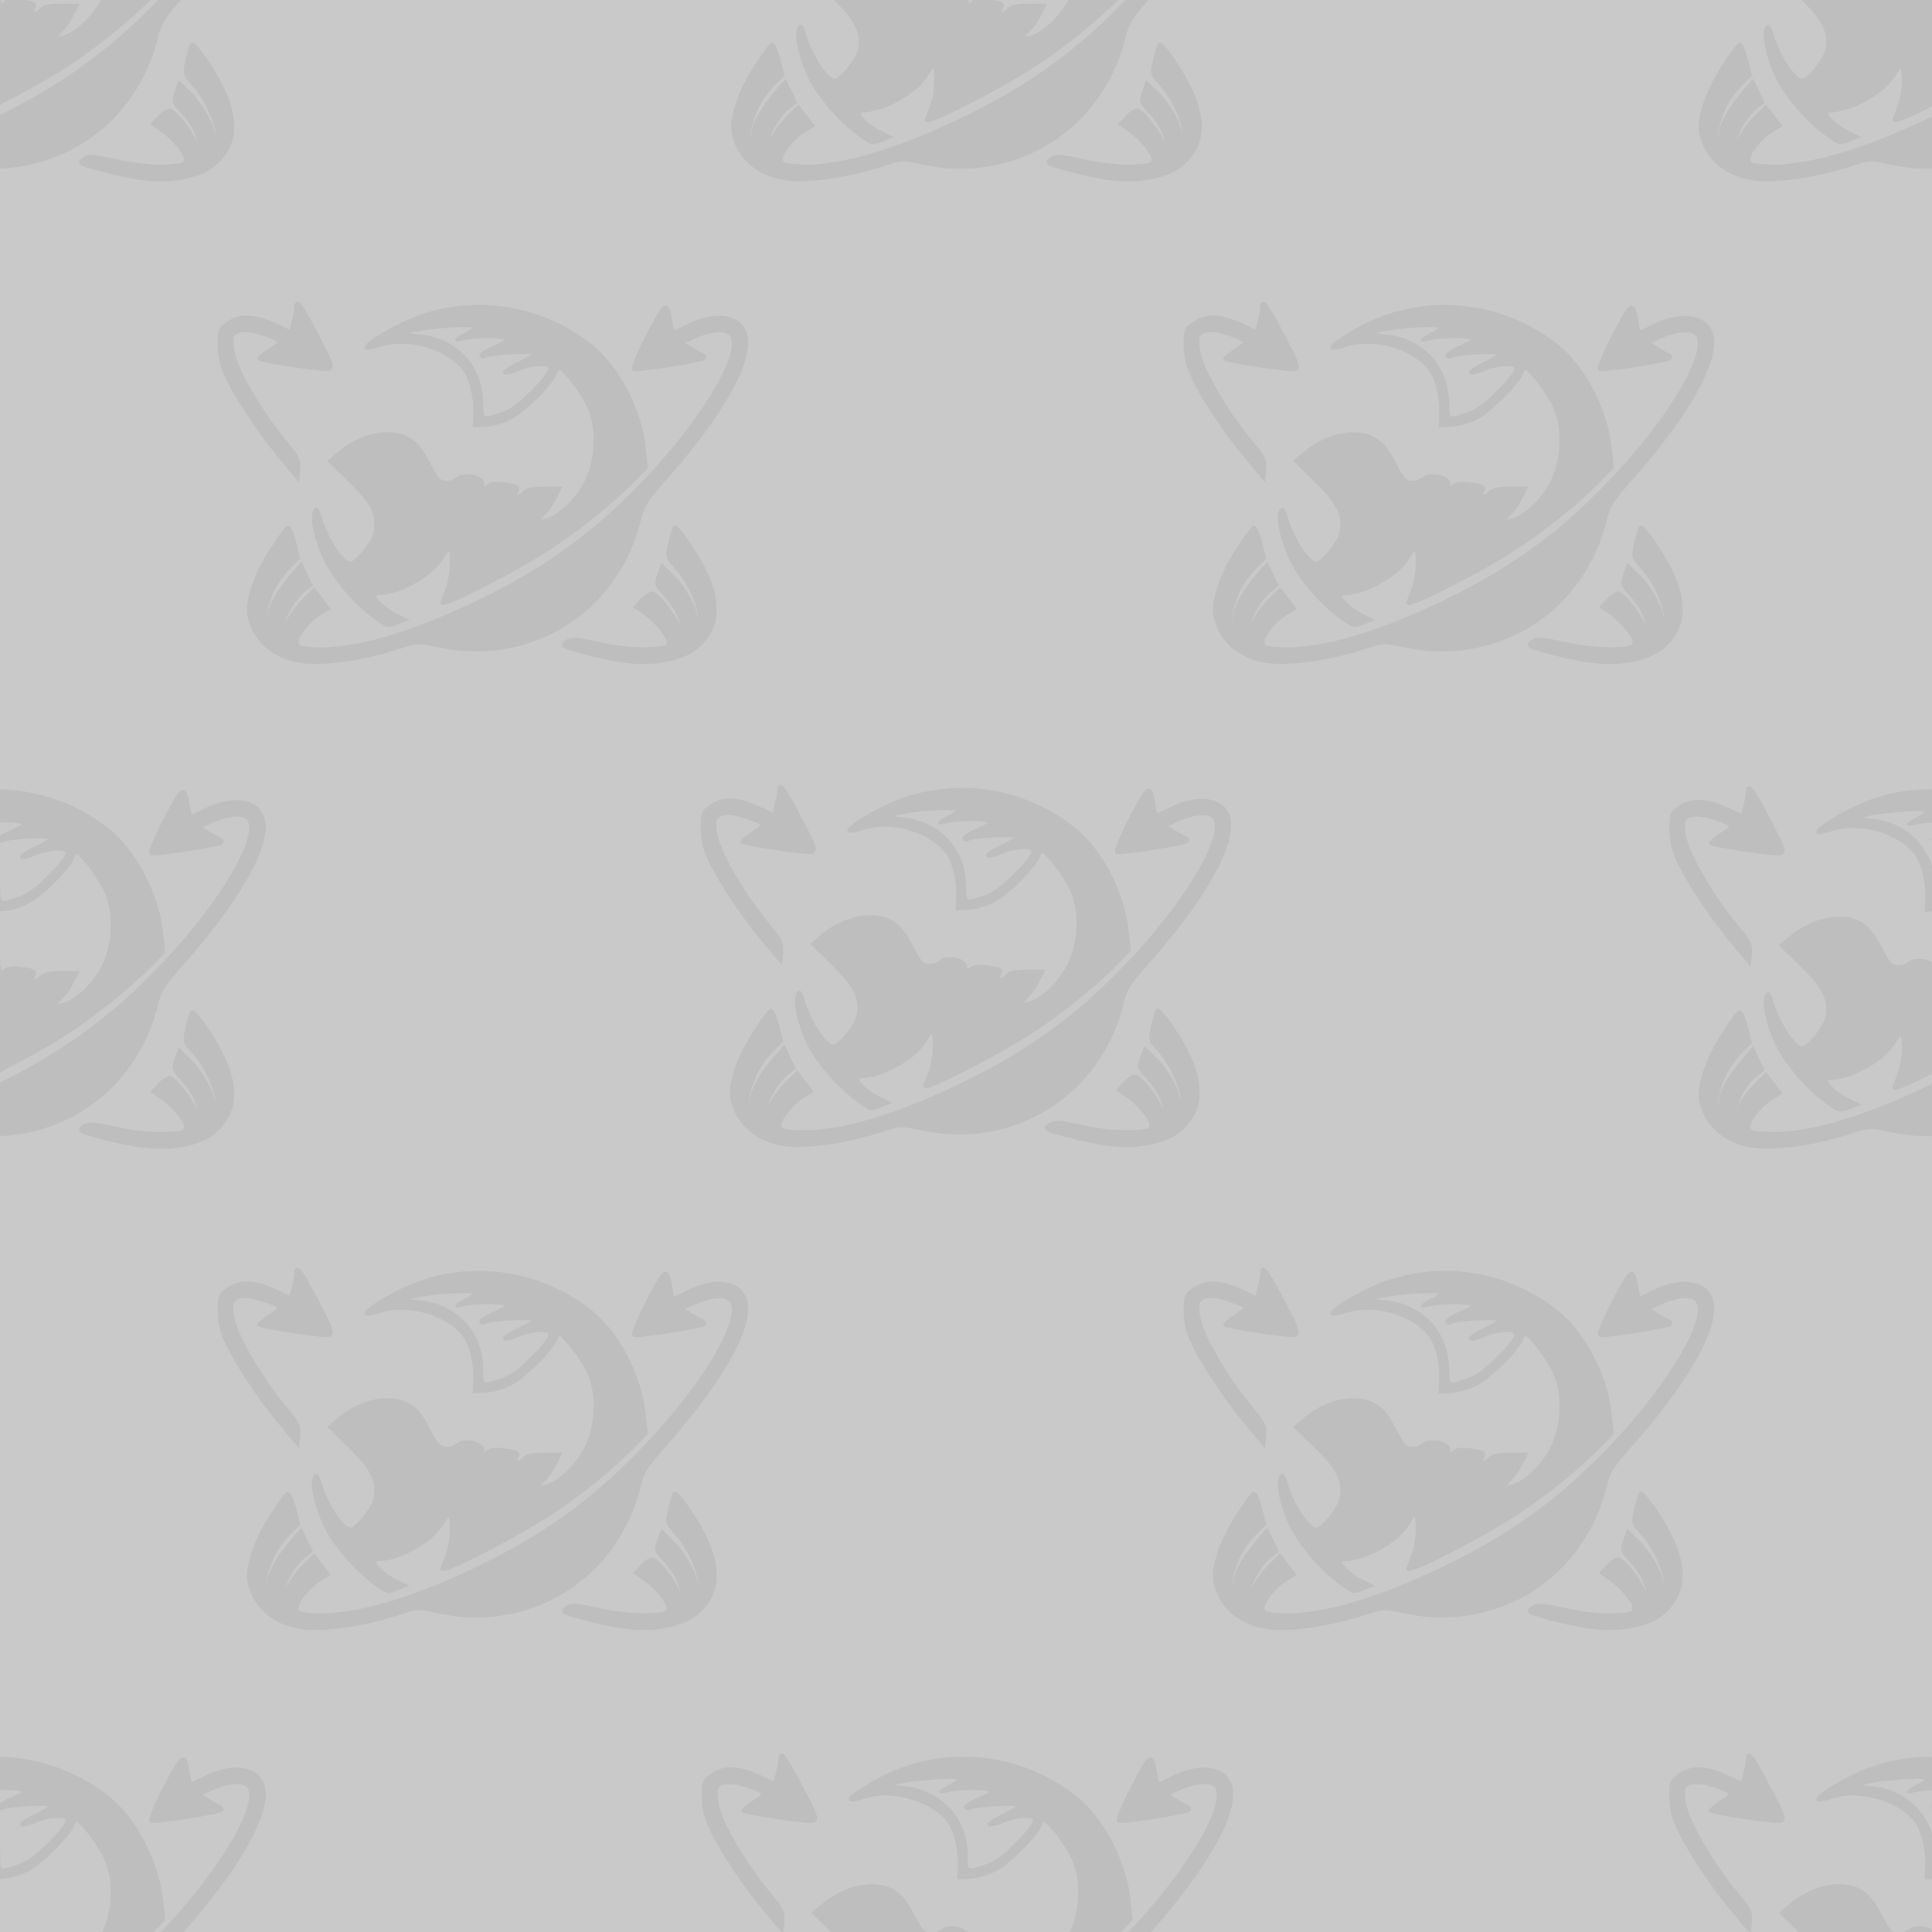 <?xml version="1.0" encoding="UTF-8" standalone="no"?>
<!-- Created with Inkscape (http://www.inkscape.org/) -->
<svg width="39.688mm" height="39.688mm" viewBox="0 0 39.688 39.688" version="1.1" id="svg5" inkscape:version="1.1.1 (3bf5ae0d25, 2021-09-20)" sodipodi:docname="Grizzco_background_gray.svg" xmlns:inkscape="http://www.inkscape.org/namespaces/inkscape" xmlns:sodipodi="http://sodipodi.sourceforge.net/DTD/sodipodi-0.dtd" xmlns="http://www.w3.org/2000/svg" xmlns:svg="http://www.w3.org/2000/svg">
  <sodipodi:namedview id="namedview7" pagecolor="#ffffff" bordercolor="#666666" borderopacity="1.0" inkscape:pageshadow="2" inkscape:pageopacity="0.0" inkscape:pagecheckerboard="0" inkscape:document-units="mm" showgrid="false" inkscape:zoom="2.8284271" inkscape:cx="81.670833" inkscape:cy="83.615377" inkscape:window-width="1920" inkscape:window-height="1001" inkscape:window-x="-9" inkscape:window-y="-9" inkscape:window-maximized="1" inkscape:current-layer="layer3" inkscape:snap-bbox="true" inkscape:bbox-nodes="true" inkscape:bbox-paths="true" inkscape:snap-bbox-edge-midpoints="true" inkscape:snap-bbox-midpoints="true" inkscape:object-paths="true" inkscape:snap-intersection-paths="true" inkscape:snap-smooth-nodes="true" inkscape:snap-midpoints="true" inkscape:snap-object-midpoints="true" inkscape:snap-center="true" inkscape:snap-page="true" inkscape:snap-text-baseline="true" inkscape:snap-global="true" fit-margin-top="0" fit-margin-left="0" fit-margin-right="0" fit-margin-bottom="0" showguides="true" inkscape:guide-bbox="true" inkscape:snap-others="true" inkscape:snap-nodes="true">
    <sodipodi:guide position="9.922,29.766" orientation="1,0" id="guide12981"/>
    <sodipodi:guide position="9.922,29.766" orientation="0,-1" id="guide12983"/>
    <sodipodi:guide position="19.844,19.844" orientation="0,-1" id="guide12985"/>
    <sodipodi:guide position="9.922,9.922" orientation="0,-1" id="guide12987"/>
    <sodipodi:guide position="0,0" orientation="1,0" id="guide12989"/>
    <sodipodi:guide position="9.922,0" orientation="0,-1" id="guide12991"/>
    <sodipodi:guide position="19.844,0" orientation="0,-1" id="guide12993"/>
    <sodipodi:guide position="39.688,39.688" orientation="0,-1" id="guide12995"/>
    <sodipodi:guide position="19.844,19.844" orientation="1,0" id="guide12997"/>
    <sodipodi:guide position="29.766,9.922" orientation="1,0" id="guide12999"/>
    <sodipodi:guide position="39.688,39.688" orientation="1,0" id="guide4299"/>
  </sodipodi:namedview>
  <defs id="defs2"/>
  <g inkscape:label="Capa 1" inkscape:groupmode="layer" id="layer1" style="display:inline;opacity:1">
    <rect style="fill:#c9c9c9;fill-opacity:1;stroke:none;stroke-width:2" id="rect12625" width="39.688" height="39.688" x="0" y="0"/>
  </g>
  <g inkscape:groupmode="layer" id="layer3" inkscape:label="Capa 2">
    <path id="path836" style="fill:#bebebe;fill-opacity:1;stroke-width:0.055" d="m 6.1,6.204 c -0.069,0.02 -0.051,0.107 -0.059,0.162 -0.018,0.138 -0.058,0.272 -0.095,0.406 -0.282,-0.136 -0.573,-0.296 -0.895,-0.289 -0.177,-7.72e-4 -0.344,0.079 -0.475,0.194 -0.109,0.086 -0.101,0.236 -0.103,0.361 -0.008,0.218 0.03,0.437 0.121,0.635 0.164,0.379 0.394,0.725 0.626,1.065 0.241,0.353 0.51,0.686 0.788,1.01 0.044,0.054 0.09,0.107 0.135,0.16 0.007,-0.135 0.037,-0.27 0.024,-0.406 -0.032,-0.178 -0.173,-0.305 -0.278,-0.442 -0.344,-0.42 -0.648,-0.874 -0.892,-1.36 -0.111,-0.227 -0.215,-0.472 -0.201,-0.73 8.35e-4,-0.078 0.072,-0.132 0.145,-0.138 0.189,-0.036 0.374,0.038 0.55,0.097 0.073,0.029 0.144,0.054 0.211,0.097 -0.126,0.114 -0.287,0.184 -0.403,0.31 -0.035,0.047 0.023,0.081 0.064,0.087 0.315,0.076 0.637,0.116 0.958,0.161 0.143,0.015 0.288,0.042 0.432,0.035 0.069,-0.008 0.105,-0.084 0.079,-0.145 -0.059,-0.187 -0.162,-0.356 -0.249,-0.531 -0.122,-0.227 -0.234,-0.462 -0.381,-0.675 -0.025,-0.031 -0.056,-0.075 -0.103,-0.068 z m 3.661,0.061 c -0.592,0.01 -1.179,0.168 -1.697,0.454 -0.187,0.104 -0.378,0.206 -0.539,0.349 -0.038,0.027 -0.06,0.1 -0.003,0.118 0.135,-9.51e-4 0.262,-0.06 0.393,-0.089 0.248,-0.058 0.508,-0.043 0.749,0.014 0.154,0.037 0.316,0.097 0.455,0.175 0.204,0.114 0.399,0.273 0.483,0.498 0.114,0.279 0.137,0.587 0.112,0.885 0.009,0.034 -0.03,0.116 0.017,0.113 0.181,-0.012 0.365,-0.014 0.538,-0.075 0.167,-0.048 0.323,-0.128 0.455,-0.24 0.235,-0.191 0.455,-0.403 0.637,-0.645 0.048,-0.058 0.074,-0.128 0.105,-0.196 0.016,-0.051 0.054,-0.013 0.077,0.01 0.181,0.177 0.326,0.388 0.454,0.605 0.21,0.363 0.236,0.804 0.157,1.211 -0.033,0.159 -0.085,0.319 -0.157,0.456 -0.147,0.269 -0.353,0.513 -0.617,0.673 -0.081,0.048 -0.179,0.08 -0.275,0.092 0.069,-0.079 0.153,-0.146 0.209,-0.237 0.098,-0.136 0.163,-0.292 0.242,-0.44 -0.212,0.005 -0.426,-0.014 -0.636,0.017 -0.08,0.01 -0.158,0.044 -0.207,0.11 -0.024,0.021 -0.055,0.044 -0.088,0.04 0.005,-0.058 0.073,-0.12 0.023,-0.178 -0.07,-0.061 -0.173,-0.054 -0.26,-0.072 -0.118,-0.012 -0.247,-0.037 -0.358,0.018 -0.027,0.018 -0.048,0.048 -0.079,0.06 -0.002,-0.054 2.32e-4,-0.115 -0.047,-0.152 -0.108,-0.092 -0.264,-0.111 -0.4,-0.089 -0.073,0.007 -0.127,0.058 -0.186,0.094 -0.101,0.051 -0.248,0.052 -0.318,-0.052 -0.137,-0.187 -0.209,-0.415 -0.356,-0.595 -0.123,-0.167 -0.312,-0.283 -0.519,-0.307 -0.4,-0.057 -0.802,0.099 -1.117,0.338 -0.098,0.077 -0.192,0.159 -0.289,0.238 0.231,0.231 0.477,0.448 0.692,0.693 0.139,0.163 0.267,0.347 0.28,0.569 0.008,0.13 -0.015,0.264 -0.088,0.373 -0.099,0.158 -0.212,0.316 -0.367,0.425 -0.06,0.037 -0.119,-0.029 -0.163,-0.064 -0.187,-0.191 -0.312,-0.433 -0.41,-0.679 -0.047,-0.108 -0.061,-0.229 -0.122,-0.33 -0.034,-0.047 -0.097,-0.013 -0.107,0.035 -0.052,0.138 -0.017,0.29 0.009,0.43 0.085,0.376 0.248,0.734 0.486,1.037 0.265,0.348 0.582,0.663 0.955,0.894 0.092,0.057 0.2,0.014 0.29,-0.023 0.08,-0.031 0.16,-0.061 0.24,-0.091 -0.189,-0.092 -0.388,-0.174 -0.545,-0.318 -0.055,-0.051 -0.118,-0.101 -0.146,-0.172 0.054,-0.036 0.126,-0.012 0.187,-0.03 0.319,-0.053 0.615,-0.205 0.873,-0.396 0.143,-0.107 0.268,-0.239 0.357,-0.394 0.025,-0.039 0.054,-0.076 0.084,-0.111 0.024,0.187 0.021,0.386 -0.015,0.575 -0.032,0.16 -0.1,0.323 -0.162,0.478 -0.014,0.058 0.06,0.072 0.101,0.054 0.23,-0.072 0.444,-0.187 0.66,-0.291 0.544,-0.276 1.082,-0.567 1.593,-0.903 0.533,-0.362 1.04,-0.764 1.508,-1.208 0.137,-0.131 0.266,-0.269 0.399,-0.404 -0.032,-0.306 -0.052,-0.616 -0.141,-0.913 -0.154,-0.534 -0.422,-1.041 -0.807,-1.444 -0.256,-0.258 -0.567,-0.456 -0.891,-0.618 -0.529,-0.258 -1.119,-0.388 -1.707,-0.377 z m 3.903,0.016 c -0.086,0.024 -0.122,0.119 -0.169,0.186 -0.175,0.314 -0.344,0.633 -0.478,0.967 -0.015,0.054 -0.057,0.12 -0.022,0.172 0.052,0.036 0.124,0.01 0.184,0.011 0.383,-0.041 0.765,-0.101 1.143,-0.178 0.059,-0.021 0.143,-0.016 0.179,-0.076 0.027,-0.059 -0.036,-0.101 -0.085,-0.116 -0.115,-0.061 -0.226,-0.131 -0.337,-0.2 0.221,-0.106 0.451,-0.22 0.703,-0.22 0.09,-0.002 0.207,0.017 0.235,0.118 0.047,0.162 -0.015,0.33 -0.067,0.483 -0.164,0.421 -0.41,0.799 -0.67,1.166 -0.516,0.715 -1.115,1.368 -1.767,1.958 -0.722,0.652 -1.538,1.195 -2.405,1.634 -0.578,0.292 -1.175,0.558 -1.787,0.767 -0.501,0.167 -1.018,0.306 -1.548,0.339 -0.18,0.009 -0.366,0.004 -0.546,-0.019 -0.044,-0.004 -0.096,-0.026 -0.093,-0.079 0.007,-0.112 0.087,-0.203 0.153,-0.289 0.118,-0.146 0.268,-0.261 0.433,-0.349 0.039,-0.024 0.104,-0.043 0.044,-0.087 -0.103,-0.134 -0.205,-0.268 -0.307,-0.403 -0.167,0.164 -0.344,0.32 -0.473,0.518 -0.049,0.07 -0.094,0.143 -0.133,0.219 0.078,-0.226 0.201,-0.442 0.373,-0.61 0.067,-0.056 0.136,-0.108 0.204,-0.163 -0.078,-0.165 -0.157,-0.329 -0.236,-0.494 -0.253,0.295 -0.53,0.588 -0.669,0.958 -0.038,0.088 -0.035,0.185 -0.059,0.276 0.009,-0.216 0.078,-0.426 0.165,-0.623 0.092,-0.18 0.209,-0.344 0.349,-0.487 0.063,-0.061 0.127,-0.123 0.191,-0.185 -0.056,-0.198 -0.086,-0.404 -0.172,-0.592 -0.017,-0.047 -0.073,-0.112 -0.123,-0.064 -0.13,0.146 -0.233,0.315 -0.342,0.477 -0.205,0.327 -0.377,0.684 -0.446,1.067 -0.031,0.157 -0.01,0.318 0.048,0.466 0.122,0.348 0.424,0.614 0.772,0.726 0.335,0.115 0.698,0.09 1.044,0.054 0.491,-0.056 0.972,-0.18 1.44,-0.337 0.123,-0.042 0.262,-0.049 0.391,-0.019 0.266,0.057 0.533,0.113 0.806,0.124 0.806,0.047 1.629,-0.193 2.273,-0.682 0.638,-0.476 1.091,-1.181 1.288,-1.95 0.039,-0.165 0.089,-0.324 0.191,-0.464 0.183,-0.253 0.407,-0.476 0.606,-0.719 0.429,-0.514 0.839,-1.05 1.15,-1.645 0.134,-0.269 0.261,-0.554 0.275,-0.858 0.012,-0.186 -0.068,-0.385 -0.235,-0.48 -0.224,-0.131 -0.502,-0.103 -0.74,-0.031 -0.191,0.055 -0.364,0.162 -0.544,0.239 -0.042,-0.148 -0.043,-0.307 -0.101,-0.451 -0.015,-0.033 -0.048,-0.062 -0.086,-0.055 z m -4.1,0.438 c 0.051,9.51e-4 0.101,0.002 0.152,0.01 -0.106,0.089 -0.241,0.133 -0.349,0.217 -0.024,0.029 -0.02,0.07 0.023,0.072 0.097,-0.021 0.195,-0.045 0.295,-0.053 0.204,-0.019 0.41,-0.033 0.615,-0.003 0.02,0.003 0.093,0.022 0.042,0.04 -0.158,0.089 -0.341,0.138 -0.479,0.26 -0.045,0.048 0.016,0.116 0.072,0.098 0.077,-0.019 0.152,-0.047 0.232,-0.052 0.244,-0.029 0.495,-0.044 0.744,-0.029 -0.01,0.018 -0.064,0.043 -0.092,0.062 -0.153,0.094 -0.333,0.148 -0.469,0.268 -0.04,0.037 -0.002,0.096 0.049,0.087 0.162,-0.012 0.297,-0.116 0.456,-0.143 0.125,-0.026 0.258,-0.051 0.383,-0.017 0.055,0.022 0.009,0.088 -0.009,0.121 -0.127,0.186 -0.293,0.341 -0.453,0.497 -0.158,0.151 -0.34,0.285 -0.555,0.342 -0.082,0.023 -0.166,0.064 -0.254,0.056 -0.048,-0.034 -0.033,-0.106 -0.039,-0.158 0.006,-0.255 -0.029,-0.515 -0.143,-0.746 -0.177,-0.378 -0.541,-0.654 -0.947,-0.745 -0.135,-0.035 -0.276,-0.037 -0.413,-0.06 0.263,-0.067 0.545,-0.093 0.819,-0.114 0.106,-0.007 0.211,-0.012 0.32,-0.012 z m 4.303,4.077 c -0.056,0.008 -0.061,0.082 -0.08,0.126 -0.041,0.149 -0.087,0.298 -0.098,0.453 -0.004,0.144 0.126,0.237 0.206,0.339 0.195,0.239 0.343,0.519 0.42,0.817 0.013,0.054 0.021,0.109 0.021,0.164 -0.033,-0.215 -0.145,-0.409 -0.259,-0.591 -0.109,-0.175 -0.258,-0.319 -0.407,-0.46 -0.027,-0.015 -0.07,-0.093 -0.088,-0.067 -0.039,0.123 -0.099,0.241 -0.121,0.37 -0.009,0.127 0.107,0.21 0.179,0.297 0.156,0.175 0.293,0.381 0.334,0.615 -0.094,-0.218 -0.238,-0.411 -0.397,-0.586 -0.057,-0.052 -0.115,-0.131 -0.2,-0.124 -0.151,0.052 -0.244,0.192 -0.353,0.3 -0.052,0.034 0.04,0.053 0.06,0.079 0.228,0.147 0.437,0.333 0.579,0.566 0.029,0.047 0.058,0.132 -0.005,0.163 -0.125,0.036 -0.248,0.027 -0.377,0.037 -0.342,0.008 -0.683,-0.038 -1.016,-0.117 -0.171,-0.031 -0.343,-0.082 -0.518,-0.074 -0.079,0.009 -0.159,0.055 -0.201,0.123 -0.021,0.074 0.071,0.104 0.125,0.122 0.349,0.108 0.705,0.193 1.065,0.255 0.432,0.064 0.888,0.056 1.299,-0.106 0.382,-0.144 0.679,-0.516 0.687,-0.931 0.013,-0.38 -0.143,-0.741 -0.325,-1.067 -0.132,-0.227 -0.274,-0.452 -0.449,-0.649 -0.022,-0.022 -0.048,-0.054 -0.082,-0.054 z"/>
    <path id="path836-99" style="fill:#bebebe;fill-opacity:1;stroke-width:0.055" d="m 16.021,16.126 c -0.069,0.02 -0.051,0.107 -0.059,0.162 -0.018,0.138 -0.058,0.272 -0.095,0.406 -0.282,-0.136 -0.573,-0.296 -0.895,-0.289 -0.177,-7.72e-4 -0.344,0.079 -0.475,0.194 -0.109,0.086 -0.101,0.236 -0.103,0.361 -0.008,0.218 0.03,0.437 0.121,0.635 0.164,0.379 0.394,0.725 0.626,1.065 0.241,0.353 0.51,0.686 0.788,1.01 0.044,0.054 0.09,0.107 0.135,0.16 0.007,-0.135 0.037,-0.27 0.024,-0.406 -0.032,-0.178 -0.173,-0.305 -0.278,-0.442 -0.344,-0.42 -0.648,-0.874 -0.892,-1.36 -0.111,-0.227 -0.215,-0.472 -0.201,-0.73 8.35e-4,-0.078 0.072,-0.132 0.145,-0.138 0.189,-0.036 0.374,0.038 0.55,0.097 0.073,0.029 0.144,0.054 0.211,0.097 -0.126,0.114 -0.287,0.184 -0.403,0.31 -0.035,0.047 0.023,0.081 0.064,0.087 0.315,0.076 0.637,0.116 0.958,0.161 0.143,0.015 0.288,0.042 0.432,0.035 0.069,-0.008 0.105,-0.084 0.079,-0.145 -0.059,-0.187 -0.162,-0.356 -0.249,-0.531 -0.122,-0.227 -0.234,-0.462 -0.381,-0.675 -0.025,-0.031 -0.056,-0.075 -0.103,-0.068 z m 3.661,0.061 c -0.592,0.01 -1.179,0.168 -1.697,0.454 -0.187,0.104 -0.378,0.206 -0.539,0.349 -0.038,0.027 -0.06,0.1 -0.003,0.118 0.135,-9.51e-4 0.262,-0.06 0.393,-0.089 0.248,-0.058 0.508,-0.043 0.749,0.014 0.154,0.037 0.316,0.097 0.455,0.175 0.204,0.114 0.399,0.273 0.483,0.498 0.114,0.279 0.137,0.587 0.112,0.885 0.009,0.034 -0.03,0.116 0.017,0.113 0.181,-0.012 0.365,-0.014 0.538,-0.075 0.167,-0.048 0.323,-0.128 0.455,-0.24 0.235,-0.191 0.455,-0.403 0.637,-0.645 0.048,-0.058 0.074,-0.128 0.105,-0.196 0.016,-0.051 0.054,-0.013 0.077,0.01 0.181,0.177 0.326,0.388 0.454,0.605 0.21,0.363 0.236,0.804 0.157,1.211 -0.033,0.159 -0.085,0.319 -0.157,0.456 -0.147,0.269 -0.353,0.513 -0.617,0.673 -0.081,0.048 -0.179,0.08 -0.275,0.092 0.069,-0.079 0.153,-0.146 0.209,-0.237 0.098,-0.136 0.163,-0.292 0.242,-0.44 -0.212,0.005 -0.426,-0.014 -0.636,0.017 -0.08,0.01 -0.158,0.044 -0.207,0.11 -0.024,0.021 -0.055,0.044 -0.088,0.04 0.005,-0.058 0.073,-0.12 0.023,-0.178 -0.07,-0.061 -0.173,-0.054 -0.26,-0.072 -0.118,-0.012 -0.247,-0.037 -0.358,0.018 -0.027,0.018 -0.048,0.048 -0.079,0.06 -0.002,-0.054 2.32e-4,-0.115 -0.047,-0.152 -0.108,-0.092 -0.264,-0.111 -0.4,-0.089 -0.073,0.007 -0.127,0.058 -0.186,0.094 -0.101,0.051 -0.248,0.052 -0.318,-0.052 -0.137,-0.187 -0.209,-0.415 -0.356,-0.595 -0.123,-0.167 -0.312,-0.283 -0.519,-0.307 -0.4,-0.057 -0.802,0.099 -1.117,0.338 -0.098,0.077 -0.192,0.159 -0.289,0.238 0.231,0.231 0.477,0.448 0.692,0.693 0.139,0.163 0.267,0.347 0.28,0.569 0.008,0.13 -0.015,0.264 -0.088,0.373 -0.099,0.158 -0.212,0.316 -0.367,0.425 -0.06,0.037 -0.119,-0.029 -0.163,-0.064 -0.187,-0.191 -0.312,-0.433 -0.41,-0.679 -0.047,-0.108 -0.061,-0.229 -0.122,-0.33 -0.034,-0.047 -0.097,-0.013 -0.107,0.035 -0.052,0.138 -0.017,0.29 0.009,0.43 0.085,0.376 0.248,0.734 0.486,1.037 0.265,0.348 0.582,0.663 0.955,0.894 0.092,0.057 0.2,0.014 0.29,-0.023 0.08,-0.031 0.16,-0.061 0.24,-0.091 -0.189,-0.092 -0.388,-0.174 -0.545,-0.318 -0.055,-0.051 -0.118,-0.101 -0.146,-0.172 0.054,-0.036 0.126,-0.012 0.187,-0.03 0.319,-0.053 0.615,-0.205 0.873,-0.396 0.143,-0.107 0.268,-0.239 0.357,-0.394 0.025,-0.039 0.054,-0.076 0.084,-0.111 0.024,0.187 0.021,0.386 -0.015,0.575 -0.032,0.16 -0.1,0.323 -0.162,0.478 -0.014,0.058 0.06,0.072 0.101,0.054 0.23,-0.072 0.444,-0.187 0.66,-0.291 0.544,-0.276 1.082,-0.567 1.593,-0.903 0.533,-0.362 1.04,-0.764 1.508,-1.208 0.137,-0.131 0.266,-0.269 0.399,-0.404 -0.032,-0.306 -0.052,-0.616 -0.141,-0.913 -0.154,-0.534 -0.422,-1.041 -0.807,-1.444 -0.256,-0.258 -0.567,-0.456 -0.891,-0.618 -0.529,-0.258 -1.119,-0.388 -1.707,-0.377 z m 3.903,0.016 c -0.086,0.024 -0.122,0.119 -0.169,0.186 -0.175,0.314 -0.344,0.633 -0.478,0.967 -0.015,0.054 -0.057,0.12 -0.022,0.172 0.052,0.036 0.124,0.01 0.184,0.011 0.383,-0.041 0.765,-0.101 1.143,-0.178 0.059,-0.021 0.143,-0.016 0.179,-0.076 0.027,-0.059 -0.036,-0.101 -0.085,-0.116 -0.115,-0.061 -0.226,-0.131 -0.337,-0.2 0.221,-0.106 0.451,-0.22 0.703,-0.22 0.09,-0.002 0.207,0.017 0.235,0.118 0.047,0.162 -0.015,0.33 -0.067,0.483 -0.164,0.421 -0.41,0.799 -0.67,1.166 -0.516,0.715 -1.115,1.368 -1.767,1.958 -0.722,0.652 -1.538,1.195 -2.405,1.634 -0.578,0.292 -1.175,0.558 -1.787,0.767 -0.501,0.167 -1.018,0.306 -1.548,0.339 -0.18,0.009 -0.366,0.004 -0.546,-0.019 -0.044,-0.004 -0.096,-0.026 -0.093,-0.079 0.007,-0.112 0.087,-0.203 0.153,-0.289 0.118,-0.146 0.268,-0.261 0.433,-0.349 0.039,-0.024 0.104,-0.043 0.044,-0.087 -0.103,-0.134 -0.205,-0.268 -0.307,-0.403 -0.167,0.164 -0.344,0.32 -0.473,0.518 -0.049,0.07 -0.094,0.143 -0.133,0.219 0.078,-0.226 0.201,-0.442 0.373,-0.61 0.067,-0.056 0.136,-0.108 0.204,-0.163 -0.078,-0.165 -0.157,-0.329 -0.236,-0.494 -0.253,0.295 -0.53,0.588 -0.669,0.958 -0.038,0.088 -0.035,0.185 -0.059,0.276 0.009,-0.216 0.078,-0.426 0.165,-0.623 0.092,-0.18 0.209,-0.344 0.349,-0.487 0.063,-0.061 0.127,-0.123 0.191,-0.185 -0.056,-0.198 -0.086,-0.404 -0.172,-0.592 -0.017,-0.047 -0.073,-0.112 -0.123,-0.064 -0.13,0.146 -0.233,0.315 -0.342,0.477 -0.205,0.327 -0.377,0.684 -0.446,1.067 -0.031,0.157 -0.01,0.318 0.048,0.466 0.122,0.348 0.424,0.614 0.772,0.726 0.335,0.115 0.698,0.09 1.044,0.054 0.491,-0.056 0.972,-0.18 1.44,-0.337 0.123,-0.042 0.262,-0.049 0.391,-0.019 0.266,0.057 0.533,0.113 0.806,0.124 0.806,0.047 1.629,-0.193 2.273,-0.682 0.638,-0.476 1.091,-1.181 1.288,-1.95 0.039,-0.165 0.089,-0.324 0.191,-0.464 0.183,-0.253 0.407,-0.476 0.606,-0.719 0.429,-0.514 0.839,-1.05 1.15,-1.645 0.134,-0.269 0.261,-0.554 0.275,-0.858 0.012,-0.186 -0.068,-0.385 -0.235,-0.48 -0.224,-0.131 -0.502,-0.103 -0.74,-0.031 -0.191,0.055 -0.364,0.162 -0.544,0.239 -0.042,-0.148 -0.043,-0.307 -0.101,-0.451 -0.015,-0.033 -0.048,-0.062 -0.086,-0.055 z m -4.1,0.438 c 0.051,9.52e-4 0.101,0.002 0.152,0.01 -0.106,0.089 -0.241,0.133 -0.349,0.217 -0.024,0.029 -0.02,0.07 0.023,0.072 0.097,-0.021 0.195,-0.045 0.295,-0.053 0.204,-0.019 0.41,-0.033 0.615,-0.003 0.02,0.003 0.093,0.022 0.042,0.04 -0.158,0.089 -0.341,0.138 -0.479,0.26 -0.045,0.048 0.016,0.116 0.072,0.098 0.077,-0.019 0.152,-0.047 0.232,-0.052 0.244,-0.029 0.495,-0.044 0.744,-0.029 -0.01,0.018 -0.064,0.043 -0.092,0.062 -0.153,0.094 -0.333,0.148 -0.469,0.268 -0.04,0.037 -0.002,0.096 0.049,0.087 0.162,-0.012 0.297,-0.116 0.456,-0.143 0.125,-0.026 0.258,-0.051 0.383,-0.017 0.055,0.022 0.009,0.088 -0.009,0.121 -0.127,0.186 -0.293,0.341 -0.453,0.497 -0.158,0.151 -0.34,0.285 -0.555,0.342 -0.082,0.023 -0.166,0.064 -0.254,0.056 -0.048,-0.034 -0.033,-0.106 -0.039,-0.158 0.006,-0.255 -0.029,-0.515 -0.143,-0.746 -0.177,-0.378 -0.541,-0.654 -0.947,-0.745 -0.135,-0.035 -0.276,-0.037 -0.413,-0.06 0.263,-0.067 0.545,-0.093 0.819,-0.114 0.106,-0.007 0.211,-0.012 0.32,-0.012 z m 4.303,4.077 c -0.056,0.008 -0.061,0.082 -0.08,0.126 -0.041,0.149 -0.087,0.298 -0.098,0.453 -0.004,0.144 0.126,0.237 0.206,0.339 0.195,0.239 0.343,0.519 0.42,0.817 0.013,0.054 0.021,0.109 0.021,0.164 -0.033,-0.215 -0.145,-0.409 -0.259,-0.591 -0.109,-0.175 -0.258,-0.319 -0.407,-0.46 -0.027,-0.015 -0.07,-0.093 -0.088,-0.067 -0.039,0.123 -0.099,0.241 -0.121,0.37 -0.009,0.127 0.107,0.21 0.179,0.297 0.156,0.175 0.293,0.381 0.334,0.615 -0.094,-0.218 -0.238,-0.411 -0.397,-0.586 -0.057,-0.052 -0.115,-0.131 -0.2,-0.124 -0.151,0.052 -0.244,0.192 -0.353,0.3 -0.052,0.034 0.04,0.053 0.06,0.079 0.228,0.147 0.437,0.333 0.579,0.566 0.029,0.047 0.058,0.132 -0.005,0.163 -0.125,0.036 -0.248,0.027 -0.377,0.037 -0.342,0.008 -0.683,-0.038 -1.016,-0.117 -0.171,-0.031 -0.343,-0.082 -0.518,-0.074 -0.079,0.009 -0.159,0.055 -0.201,0.123 -0.021,0.074 0.071,0.104 0.125,0.122 0.349,0.108 0.705,0.193 1.065,0.255 0.432,0.064 0.888,0.056 1.299,-0.106 0.382,-0.144 0.679,-0.516 0.687,-0.931 0.013,-0.38 -0.143,-0.741 -0.325,-1.067 -0.132,-0.227 -0.274,-0.452 -0.449,-0.649 -0.022,-0.022 -0.048,-0.054 -0.082,-0.054 z"/>
    <path id="path836-28" style="fill:#bebebe;fill-opacity:1;stroke-width:0.208" d="M 139.656 0 C 139.948 0.292 140.235 0.59 140.508 0.9 C 141.035 1.516 141.519 2.215 141.566 3.051 C 141.597 3.542 141.51 4.046 141.234 4.461 C 140.859 5.059 140.432 5.656 139.85 6.068 C 139.622 6.208 139.398 5.96 139.234 5.824 C 138.529 5.103 138.055 4.186 137.686 3.256 C 137.51 2.849 137.455 2.39 137.225 2.008 C 137.097 1.832 136.856 1.961 136.818 2.141 C 136.623 2.663 136.755 3.236 136.854 3.766 C 137.173 5.185 137.792 6.539 138.689 7.686 C 139.692 9.002 140.889 10.191 142.301 11.064 C 142.648 11.28 143.055 11.116 143.396 10.977 C 143.7 10.861 144.002 10.745 144.305 10.633 C 143.59 10.285 142.839 9.976 142.244 9.432 C 142.036 9.24 141.797 9.048 141.691 8.781 C 141.895 8.645 142.168 8.738 142.398 8.67 C 143.604 8.47 144.724 7.896 145.697 7.172 C 146.238 6.768 146.708 6.27 147.047 5.684 C 147.143 5.536 147.251 5.397 147.363 5.264 C 147.455 5.969 147.442 6.72 147.307 7.436 C 147.187 8.042 146.927 8.657 146.695 9.244 C 146.643 9.464 146.922 9.515 147.078 9.447 C 147.947 9.176 148.756 8.742 149.574 8.348 C 149.717 8.275 149.858 8.202 150 8.129 L 150 0 L 139.656 0 z M 134.846 3.324 C 134.799 3.323 134.75 3.342 134.703 3.387 C 134.211 3.94 133.822 4.577 133.41 5.189 C 132.634 6.427 131.987 7.776 131.727 9.223 C 131.611 9.814 131.689 10.427 131.906 10.986 C 132.366 12.303 133.51 13.305 134.822 13.729 C 136.09 14.162 137.46 14.067 138.77 13.932 C 140.626 13.72 142.442 13.251 144.211 12.66 C 144.674 12.5 145.199 12.476 145.689 12.588 C 146.694 12.804 147.705 13.015 148.734 13.057 C 149.156 13.081 149.578 13.083 150 13.066 L 150 8.906 C 148.035 9.873 146.013 10.748 143.947 11.455 C 142.053 12.087 140.103 12.613 138.098 12.734 C 137.419 12.767 136.715 12.748 136.035 12.662 C 135.867 12.647 135.672 12.563 135.684 12.363 C 135.712 11.94 136.011 11.595 136.26 11.271 C 136.705 10.72 137.273 10.282 137.896 9.951 C 138.044 9.859 138.288 9.789 138.064 9.625 C 137.677 9.118 137.292 8.611 136.906 8.104 C 136.276 8.723 135.604 9.314 135.119 10.061 C 134.935 10.324 134.763 10.599 134.615 10.887 C 134.911 10.031 135.375 9.218 136.023 8.58 C 136.275 8.368 136.54 8.171 136.797 7.965 C 136.501 7.342 136.203 6.72 135.906 6.098 C 134.95 7.214 133.903 8.319 133.377 9.719 C 133.233 10.05 133.246 10.419 133.154 10.764 C 133.189 9.947 133.45 9.151 133.777 8.408 C 134.125 7.728 134.568 7.109 135.096 6.566 C 135.335 6.335 135.576 6.1 135.816 5.867 C 135.605 5.121 135.492 4.34 135.166 3.631 C 135.118 3.499 134.987 3.327 134.846 3.324 z " transform="scale(0.265)"/>
    <path id="path836-1" style="fill:#bebebe;fill-opacity:1;stroke-width:0.208" d="M 64.652 0 C 64.945 0.293 65.234 0.589 65.508 0.9 C 66.035 1.516 66.519 2.215 66.566 3.051 C 66.597 3.542 66.51 4.046 66.234 4.461 C 65.859 5.059 65.432 5.656 64.85 6.068 C 64.622 6.208 64.398 5.96 64.234 5.824 C 63.529 5.103 63.055 4.186 62.686 3.256 C 62.51 2.849 62.455 2.39 62.225 2.008 C 62.097 1.832 61.856 1.961 61.818 2.141 C 61.623 2.663 61.755 3.236 61.854 3.766 C 62.173 5.185 62.792 6.539 63.689 7.686 C 64.692 9.002 65.889 10.191 67.301 11.064 C 67.648 11.28 68.055 11.116 68.396 10.977 C 68.7 10.861 69.002 10.745 69.305 10.633 C 68.59 10.285 67.839 9.976 67.244 9.432 C 67.036 9.24 66.797 9.048 66.691 8.781 C 66.895 8.645 67.168 8.738 67.398 8.67 C 68.604 8.47 69.724 7.896 70.697 7.172 C 71.238 6.768 71.708 6.27 72.047 5.684 C 72.143 5.536 72.251 5.397 72.363 5.264 C 72.455 5.969 72.442 6.72 72.307 7.436 C 72.187 8.042 71.927 8.657 71.695 9.244 C 71.643 9.464 71.922 9.515 72.078 9.447 C 72.947 9.176 73.756 8.742 74.574 8.348 C 76.631 7.303 78.665 6.205 80.594 4.938 C 82.608 3.568 84.523 2.048 86.293 0.373 C 86.421 0.25 86.547 0.125 86.672 0 L 82.807 0 C 82.254 0.996 81.484 1.898 80.504 2.492 C 80.196 2.672 79.828 2.796 79.465 2.84 C 79.724 2.54 80.043 2.286 80.254 1.943 C 80.625 1.428 80.87 0.84 81.168 0.283 C 80.367 0.304 79.559 0.23 78.764 0.346 C 78.46 0.383 78.167 0.513 77.98 0.762 C 77.889 0.842 77.772 0.93 77.648 0.914 C 77.668 0.694 77.924 0.459 77.736 0.242 C 77.522 0.054 77.225 0.036 76.945 0 L 75.5 0 C 75.468 0.012 75.436 0.023 75.404 0.039 C 75.3 0.107 75.223 0.22 75.104 0.268 C 75.101 0.18 75.099 0.088 75.086 0 L 64.652 0 z M 87.25 0 C 86.456 0.821 85.635 1.616 84.789 2.381 C 82.061 4.845 78.978 6.898 75.701 8.557 C 73.518 9.662 71.259 10.663 68.947 11.455 C 67.053 12.087 65.103 12.613 63.098 12.734 C 62.419 12.767 61.715 12.748 61.035 12.662 C 60.867 12.647 60.672 12.563 60.684 12.363 C 60.712 11.94 61.011 11.595 61.26 11.271 C 61.705 10.72 62.272 10.282 62.896 9.951 C 63.044 9.859 63.288 9.789 63.064 9.625 C 62.677 9.118 62.292 8.611 61.906 8.104 C 61.276 8.723 60.604 9.314 60.119 10.061 C 59.935 10.324 59.763 10.599 59.615 10.887 C 59.911 10.031 60.375 9.218 61.023 8.58 C 61.275 8.368 61.54 8.171 61.797 7.965 C 61.501 7.342 61.203 6.72 60.906 6.098 C 59.95 7.214 58.903 8.319 58.377 9.719 C 58.233 10.05 58.246 10.419 58.154 10.764 C 58.189 9.947 58.45 9.151 58.777 8.408 C 59.125 7.728 59.568 7.109 60.096 6.566 C 60.335 6.335 60.576 6.1 60.816 5.867 C 60.605 5.121 60.492 4.34 60.166 3.631 C 60.102 3.455 59.89 3.209 59.703 3.387 C 59.211 3.94 58.822 4.577 58.41 5.189 C 57.634 6.427 56.987 7.776 56.727 9.223 C 56.611 9.814 56.689 10.427 56.906 10.986 C 57.366 12.303 58.51 13.305 59.822 13.729 C 61.09 14.162 62.46 14.067 63.77 13.932 C 65.626 13.72 67.442 13.251 69.211 12.66 C 69.674 12.5 70.199 12.476 70.689 12.588 C 71.694 12.804 72.705 13.015 73.734 13.057 C 76.782 13.232 79.889 12.327 82.326 10.48 C 84.737 8.682 86.452 6.017 87.195 3.111 C 87.343 2.488 87.531 1.884 87.918 1.357 C 88.26 0.885 88.64 0.44 89.027 0 L 87.25 0 z M 89.912 3.305 C 89.7 3.336 89.681 3.617 89.609 3.781 C 89.454 4.343 89.28 4.909 89.236 5.492 C 89.222 6.037 89.714 6.388 90.016 6.773 C 90.751 7.675 91.312 8.733 91.605 9.861 C 91.653 10.065 91.686 10.273 91.686 10.482 C 91.562 9.668 91.139 8.935 90.705 8.248 C 90.294 7.585 89.728 7.042 89.168 6.508 C 89.064 6.452 88.904 6.158 88.836 6.258 C 88.688 6.724 88.46 7.17 88.379 7.654 C 88.346 8.134 88.783 8.447 89.059 8.777 C 89.65 9.437 90.164 10.215 90.318 11.102 C 89.963 10.278 89.419 9.549 88.82 8.887 C 88.605 8.691 88.384 8.39 88.062 8.416 C 87.493 8.612 87.142 9.144 86.729 9.549 C 86.533 9.677 86.881 9.748 86.957 9.848 C 87.818 10.403 88.609 11.105 89.143 11.988 C 89.25 12.164 89.362 12.486 89.125 12.605 C 88.654 12.741 88.189 12.71 87.701 12.746 C 86.408 12.776 85.12 12.602 83.863 12.305 C 83.216 12.189 82.567 11.993 81.904 12.025 C 81.605 12.058 81.304 12.233 81.145 12.49 C 81.065 12.77 81.413 12.881 81.617 12.951 C 82.936 13.358 84.283 13.68 85.643 13.916 C 87.276 14.16 88.998 14.127 90.551 13.516 C 91.995 12.972 93.119 11.566 93.148 9.998 C 93.196 8.562 92.608 7.195 91.922 5.965 C 91.423 5.105 90.885 4.257 90.227 3.51 C 90.143 3.426 90.046 3.307 89.914 3.307 L 89.912 3.305 z " transform="scale(0.265)"/>
    <path id="path836-24" style="fill:#bebebe;fill-opacity:1;stroke-width:0.208" d="M 0 0 L 0 8.129 C 1.911 7.149 3.798 6.118 5.594 4.938 C 7.608 3.568 9.523 2.048 11.293 0.373 C 11.421 0.25 11.548 0.126 11.674 0 L 7.807 0 C 7.254 0.996 6.484 1.898 5.504 2.492 C 5.196 2.672 4.828 2.796 4.465 2.84 C 4.724 2.54 5.043 2.286 5.254 1.943 C 5.625 1.428 5.87 0.84 6.168 0.283 C 5.367 0.304 4.559 0.23 3.764 0.346 C 3.46 0.383 3.167 0.513 2.98 0.762 C 2.889 0.842 2.772 0.93 2.648 0.914 C 2.668 0.694 2.924 0.459 2.736 0.242 C 2.522 0.054 2.225 0.036 1.945 0 L 0.502 0 C 0.469 0.012 0.436 0.023 0.404 0.039 C 0.3 0.107 0.223 0.22 0.104 0.268 C 0.101 0.18 0.1 0.088 0.086 0 L 0 0 z M 12.25 0 C 11.456 0.821 10.635 1.616 9.789 2.381 C 7.061 4.845 3.978 6.898 0.701 8.557 C 0.468 8.674 0.234 8.789 0 8.904 L 0 13.066 C 2.628 12.963 5.226 12.072 7.326 10.48 C 9.737 8.682 11.452 6.017 12.195 3.111 C 12.343 2.488 12.531 1.884 12.918 1.357 C 13.26 0.885 13.64 0.44 14.027 0 L 12.25 0 z M 14.912 3.305 C 14.7 3.336 14.681 3.617 14.609 3.781 C 14.454 4.343 14.28 4.909 14.236 5.492 C 14.222 6.037 14.714 6.388 15.016 6.773 C 15.751 7.675 16.312 8.733 16.605 9.861 C 16.653 10.065 16.686 10.273 16.686 10.482 C 16.562 9.668 16.139 8.935 15.705 8.248 C 15.294 7.585 14.728 7.042 14.168 6.508 C 14.064 6.452 13.904 6.158 13.836 6.258 C 13.688 6.724 13.46 7.17 13.379 7.654 C 13.346 8.134 13.783 8.447 14.059 8.777 C 14.65 9.437 15.164 10.215 15.318 11.102 C 14.963 10.278 14.419 9.549 13.82 8.887 C 13.605 8.691 13.384 8.39 13.062 8.416 C 12.493 8.612 12.142 9.144 11.729 9.549 C 11.533 9.677 11.881 9.748 11.957 9.848 C 12.818 10.403 13.609 11.105 14.143 11.988 C 14.25 12.164 14.362 12.486 14.125 12.605 C 13.654 12.741 13.189 12.71 12.701 12.746 C 11.408 12.776 10.12 12.602 8.863 12.305 C 8.216 12.189 7.567 11.993 6.904 12.025 C 6.605 12.058 6.304 12.233 6.145 12.49 C 6.065 12.77 6.413 12.881 6.617 12.951 C 7.936 13.358 9.283 13.68 10.643 13.916 C 12.276 14.16 13.998 14.127 15.551 13.516 C 16.995 12.972 18.119 11.566 18.148 9.998 C 18.196 8.562 17.608 7.195 16.922 5.965 C 16.423 5.105 15.885 4.257 15.227 3.51 C 15.143 3.426 15.046 3.307 14.914 3.307 L 14.912 3.305 z " transform="scale(0.265)"/>
    <path id="path836-24-1" style="fill:#bebebe;fill-opacity:1;stroke-width:0.208" d="M 0 61.182 L 0 63.764 C 0.477 63.742 0.955 63.746 1.432 63.814 C 1.508 63.826 1.784 63.897 1.592 63.965 C 1.075 64.255 0.486 64.435 0 64.777 L 0 65.326 C 0.018 65.325 0.037 65.324 0.055 65.318 C 0.346 65.246 0.629 65.143 0.932 65.123 C 1.854 65.015 2.804 64.956 3.744 65.016 C 3.707 65.084 3.5 65.18 3.396 65.252 C 2.816 65.607 2.139 65.811 1.623 66.266 C 1.471 66.405 1.614 66.63 1.807 66.594 C 2.418 66.55 2.928 66.155 3.527 66.053 C 3.998 65.953 4.502 65.86 4.975 65.988 C 5.182 66.072 5.01 66.32 4.939 66.445 C 4.46 67.147 3.835 67.734 3.227 68.322 C 2.631 68.894 1.939 69.399 1.129 69.613 C 0.817 69.701 0.501 69.858 0.17 69.826 C -0.01 69.698 0.045 69.425 0.021 69.23 C 0.028 68.961 0.021 68.69 0 68.42 L 0 70.645 C 0.444 70.612 0.884 70.558 1.307 70.408 C 1.936 70.228 2.529 69.927 3.029 69.504 C 3.917 68.783 4.748 67.981 5.436 67.064 C 5.615 66.845 5.716 66.579 5.832 66.324 C 5.892 66.132 6.035 66.277 6.123 66.363 C 6.807 67.031 7.355 67.828 7.838 68.648 C 8.631 70.022 8.73 71.689 8.43 73.227 C 8.306 73.829 8.111 74.431 7.836 74.949 C 7.282 75.966 6.501 76.888 5.504 77.492 C 5.196 77.672 4.828 77.796 4.465 77.84 C 4.724 77.54 5.043 77.286 5.254 76.943 C 5.625 76.428 5.87 75.84 6.168 75.283 C 5.367 75.304 4.559 75.23 3.764 75.346 C 3.46 75.383 3.167 75.513 2.98 75.762 C 2.889 75.842 2.772 75.93 2.648 75.914 C 2.668 75.694 2.924 75.459 2.736 75.242 C 2.473 75.011 2.083 75.039 1.756 74.971 C 1.311 74.927 0.822 74.831 0.404 75.039 C 0.3 75.107 0.223 75.22 0.104 75.268 C 0.098 75.098 0.101 74.91 0 74.77 L 0 83.127 C 1.911 82.147 3.798 81.118 5.594 79.938 C 7.608 78.568 9.523 77.048 11.293 75.373 C 11.809 74.878 12.299 74.356 12.801 73.846 C 12.681 72.688 12.604 71.517 12.266 70.396 C 11.683 68.38 10.674 66.462 9.217 64.939 C 8.249 63.963 7.073 63.214 5.848 62.604 C 4.03 61.717 2.021 61.232 0 61.182 z M 14.197 61.236 C 14.18 61.236 14.163 61.237 14.145 61.24 L 14.143 61.24 C 13.819 61.332 13.679 61.688 13.502 61.943 C 12.84 63.129 12.201 64.335 11.697 65.598 C 11.641 65.801 11.481 66.049 11.613 66.248 C 11.809 66.384 12.083 66.285 12.309 66.289 C 13.758 66.133 15.2 65.904 16.627 65.613 C 16.851 65.533 17.17 65.554 17.305 65.326 C 17.409 65.102 17.168 64.942 16.984 64.887 C 16.548 64.655 16.13 64.391 15.709 64.133 C 16.545 63.731 17.416 63.303 18.365 63.303 C 18.705 63.295 19.148 63.366 19.252 63.748 C 19.428 64.36 19.196 64.995 19 65.574 C 18.38 67.165 17.45 68.592 16.467 69.98 C 14.518 72.681 12.254 75.152 9.789 77.381 C 7.061 79.845 3.978 81.898 0.701 83.557 C 0.468 83.674 0.234 83.789 0 83.904 L 0 88.066 C 2.628 87.963 5.226 87.072 7.326 85.48 C 9.737 83.682 11.452 81.017 12.195 78.111 C 12.343 77.488 12.531 76.884 12.918 76.357 C 13.61 75.402 14.456 74.556 15.209 73.639 C 16.83 71.698 18.38 69.67 19.555 67.422 C 20.061 66.406 20.543 65.33 20.594 64.18 C 20.638 63.476 20.337 62.722 19.705 62.363 C 18.859 61.868 17.81 61.976 16.908 62.248 C 16.186 62.456 15.533 62.858 14.852 63.152 C 14.692 62.592 14.688 61.991 14.469 61.449 C 14.42 61.341 14.318 61.241 14.197 61.236 z M 14.912 78.305 C 14.7 78.336 14.681 78.617 14.609 78.781 C 14.454 79.343 14.28 79.909 14.236 80.492 C 14.222 81.037 14.714 81.388 15.016 81.773 C 15.751 82.675 16.312 83.733 16.605 84.861 C 16.653 85.065 16.686 85.273 16.686 85.482 C 16.562 84.668 16.139 83.935 15.705 83.248 C 15.294 82.585 14.728 82.042 14.168 81.508 C 14.064 81.452 13.904 81.158 13.836 81.258 C 13.688 81.724 13.46 82.17 13.379 82.654 C 13.346 83.134 13.783 83.447 14.059 83.777 C 14.65 84.437 15.164 85.215 15.318 86.102 C 14.963 85.278 14.419 84.549 13.82 83.887 C 13.605 83.691 13.384 83.39 13.062 83.416 C 12.493 83.612 12.142 84.144 11.729 84.549 C 11.533 84.677 11.881 84.748 11.957 84.848 C 12.818 85.403 13.609 86.105 14.143 86.988 C 14.25 87.164 14.362 87.486 14.125 87.605 C 13.654 87.741 13.189 87.71 12.701 87.746 C 11.408 87.776 10.12 87.602 8.863 87.305 C 8.216 87.189 7.567 86.993 6.904 87.025 C 6.605 87.058 6.304 87.233 6.145 87.49 C 6.065 87.77 6.413 87.881 6.617 87.951 C 7.936 88.358 9.283 88.68 10.643 88.916 C 12.276 89.16 13.998 89.127 15.551 88.516 C 16.995 87.972 18.119 86.566 18.148 84.998 C 18.196 83.562 17.608 82.195 16.922 80.965 C 16.423 80.105 15.885 79.257 15.227 78.51 C 15.143 78.426 15.046 78.307 14.914 78.307 L 14.912 78.305 z " transform="scale(0.265)"/>
    <path id="path836-24-0" style="fill:#bebebe;fill-opacity:1;stroke-width:0.208" d="M 0 136.182 L 0 138.762 C 0.476 138.74 0.955 138.746 1.432 138.814 C 1.508 138.826 1.784 138.897 1.592 138.965 C 1.075 139.255 0.486 139.435 0 139.777 L 0 140.328 C 0.018 140.327 0.037 140.324 0.055 140.318 C 0.346 140.246 0.629 140.143 0.932 140.123 C 1.854 140.015 2.804 139.956 3.744 140.016 C 3.707 140.084 3.5 140.18 3.396 140.252 C 2.816 140.607 2.139 140.811 1.623 141.266 C 1.471 141.405 1.614 141.63 1.807 141.594 C 2.418 141.55 2.928 141.155 3.527 141.053 C 3.998 140.953 4.502 140.86 4.975 140.988 C 5.182 141.072 5.01 141.32 4.939 141.445 C 4.46 142.147 3.835 142.734 3.227 143.322 C 2.631 143.894 1.939 144.399 1.129 144.613 C 0.817 144.701 0.501 144.858 0.17 144.826 C -0.01 144.698 0.045 144.425 0.021 144.23 C 0.028 143.961 0.021 143.69 0 143.42 L 0 145.648 C 0.444 145.616 0.884 145.558 1.307 145.408 C 1.936 145.228 2.529 144.927 3.029 144.504 C 3.917 143.783 4.748 142.981 5.436 142.064 C 5.615 141.845 5.716 141.579 5.832 141.324 C 5.892 141.132 6.035 141.277 6.123 141.363 C 6.807 142.031 7.355 142.828 7.838 143.648 C 8.631 145.022 8.73 146.689 8.43 148.227 C 8.306 148.829 8.111 149.431 7.836 149.949 C 7.827 149.966 7.816 149.983 7.807 150 L 11.674 150 C 12.054 149.62 12.424 149.229 12.801 148.846 C 12.681 147.688 12.604 146.517 12.266 145.396 C 11.683 143.38 10.674 141.462 9.217 139.939 C 8.249 138.963 7.073 138.214 5.848 137.604 C 4.03 136.717 2.021 136.232 0 136.182 z M 14.197 136.236 C 14.18 136.236 14.163 136.237 14.145 136.24 L 14.143 136.24 C 13.819 136.332 13.679 136.688 13.502 136.943 C 12.84 138.129 12.201 139.335 11.697 140.598 C 11.641 140.801 11.481 141.049 11.613 141.248 C 11.809 141.384 12.083 141.285 12.309 141.289 C 13.758 141.133 15.2 140.904 16.627 140.613 C 16.851 140.533 17.17 140.554 17.305 140.326 C 17.409 140.102 17.168 139.942 16.984 139.887 C 16.548 139.655 16.13 139.391 15.709 139.133 C 16.545 138.731 17.416 138.303 18.365 138.303 C 18.705 138.295 19.148 138.366 19.252 138.748 C 19.428 139.36 19.196 139.995 19 140.574 C 18.38 142.165 17.45 143.592 16.467 144.98 C 15.187 146.754 13.77 148.428 12.25 150 L 14.027 150 C 14.424 149.549 14.828 149.103 15.209 148.639 C 16.83 146.698 18.38 144.67 19.555 142.422 C 20.061 141.406 20.543 140.33 20.594 139.18 C 20.638 138.476 20.337 137.722 19.705 137.363 C 18.859 136.868 17.81 136.976 16.908 137.248 C 16.186 137.456 15.533 137.858 14.852 138.152 C 14.692 137.592 14.688 136.991 14.469 136.449 C 14.42 136.341 14.318 136.241 14.197 136.236 z M 0 149.77 L 0 150 L 0.086 150 C 0.073 149.917 0.049 149.837 0 149.77 z M 1.07 149.91 C 0.873 149.907 0.677 149.929 0.494 150 L 1.938 150 C 1.876 149.992 1.815 149.983 1.756 149.971 C 1.534 149.949 1.3 149.914 1.07 149.91 z " transform="scale(0.265)"/>
    <path id="path836-24-5" style="fill:#bebebe;fill-opacity:1;stroke-width:0.055" d="m 6.1,26.048 c -0.069,0.02 -0.051,0.107 -0.059,0.162 -0.018,0.138 -0.058,0.272 -0.095,0.406 -0.282,-0.136 -0.573,-0.296 -0.895,-0.289 -0.177,-7.72e-4 -0.344,0.079 -0.475,0.194 -0.109,0.086 -0.101,0.236 -0.103,0.361 -0.008,0.218 0.03,0.437 0.121,0.635 0.164,0.379 0.394,0.725 0.626,1.065 0.241,0.353 0.51,0.686 0.788,1.01 0.044,0.054 0.09,0.107 0.135,0.16 0.007,-0.135 0.037,-0.27 0.024,-0.406 -0.032,-0.178 -0.173,-0.305 -0.278,-0.442 -0.344,-0.42 -0.648,-0.874 -0.892,-1.36 -0.111,-0.227 -0.215,-0.472 -0.201,-0.73 8.35e-4,-0.078 0.072,-0.132 0.145,-0.138 0.189,-0.036 0.374,0.038 0.55,0.097 0.073,0.029 0.144,0.054 0.211,0.097 -0.126,0.114 -0.287,0.184 -0.403,0.31 -0.035,0.047 0.023,0.081 0.064,0.087 0.315,0.076 0.637,0.116 0.958,0.161 0.143,0.015 0.288,0.042 0.432,0.035 0.069,-0.008 0.105,-0.084 0.079,-0.145 -0.059,-0.187 -0.162,-0.356 -0.249,-0.531 -0.122,-0.227 -0.234,-0.462 -0.381,-0.675 -0.025,-0.031 -0.056,-0.075 -0.103,-0.068 z m 3.661,0.061 c -0.592,0.01 -1.179,0.168 -1.697,0.454 -0.187,0.104 -0.378,0.206 -0.539,0.349 -0.038,0.027 -0.06,0.1 -0.003,0.118 0.135,-9.51e-4 0.262,-0.06 0.393,-0.089 0.248,-0.058 0.508,-0.043 0.749,0.014 0.154,0.037 0.316,0.097 0.455,0.175 0.204,0.114 0.399,0.273 0.483,0.498 0.114,0.279 0.137,0.587 0.112,0.885 0.009,0.034 -0.03,0.116 0.017,0.113 0.181,-0.012 0.365,-0.014 0.538,-0.075 0.167,-0.048 0.323,-0.128 0.455,-0.24 0.235,-0.191 0.455,-0.403 0.637,-0.645 0.048,-0.058 0.074,-0.128 0.105,-0.196 0.016,-0.051 0.054,-0.013 0.077,0.01 0.181,0.177 0.326,0.388 0.454,0.605 0.21,0.363 0.236,0.804 0.157,1.211 -0.033,0.159 -0.085,0.319 -0.157,0.456 -0.147,0.269 -0.353,0.513 -0.617,0.673 -0.081,0.048 -0.179,0.08 -0.275,0.092 0.069,-0.079 0.153,-0.146 0.209,-0.237 0.098,-0.136 0.163,-0.292 0.242,-0.44 -0.212,0.005 -0.426,-0.014 -0.636,0.017 -0.08,0.01 -0.158,0.044 -0.207,0.11 -0.024,0.021 -0.055,0.044 -0.088,0.04 0.005,-0.058 0.073,-0.12 0.023,-0.178 -0.07,-0.061 -0.173,-0.054 -0.26,-0.072 -0.118,-0.012 -0.247,-0.037 -0.358,0.018 -0.027,0.018 -0.048,0.048 -0.079,0.06 -0.002,-0.054 2.32e-4,-0.115 -0.047,-0.152 -0.108,-0.092 -0.264,-0.111 -0.4,-0.089 -0.073,0.007 -0.127,0.058 -0.186,0.094 -0.101,0.051 -0.248,0.052 -0.318,-0.052 -0.137,-0.187 -0.209,-0.415 -0.356,-0.595 -0.123,-0.167 -0.312,-0.283 -0.519,-0.307 -0.4,-0.057 -0.802,0.099 -1.117,0.338 -0.098,0.077 -0.192,0.159 -0.289,0.238 0.231,0.231 0.477,0.448 0.692,0.693 0.139,0.163 0.267,0.347 0.28,0.569 0.008,0.13 -0.015,0.264 -0.088,0.373 -0.099,0.158 -0.212,0.316 -0.367,0.425 -0.06,0.037 -0.119,-0.029 -0.163,-0.064 -0.187,-0.191 -0.312,-0.433 -0.41,-0.679 -0.047,-0.108 -0.061,-0.229 -0.122,-0.33 -0.034,-0.047 -0.097,-0.013 -0.107,0.035 -0.052,0.138 -0.017,0.29 0.009,0.43 0.085,0.376 0.248,0.734 0.486,1.037 0.265,0.348 0.582,0.663 0.955,0.894 0.092,0.057 0.2,0.014 0.29,-0.023 0.08,-0.031 0.16,-0.061 0.24,-0.091 -0.189,-0.092 -0.388,-0.174 -0.545,-0.318 -0.055,-0.051 -0.118,-0.101 -0.146,-0.172 0.054,-0.036 0.126,-0.012 0.187,-0.03 0.319,-0.053 0.615,-0.205 0.873,-0.396 0.143,-0.107 0.268,-0.239 0.357,-0.394 0.025,-0.039 0.054,-0.076 0.084,-0.111 0.024,0.187 0.021,0.386 -0.015,0.575 -0.032,0.16 -0.1,0.323 -0.162,0.478 -0.014,0.058 0.06,0.072 0.101,0.054 0.23,-0.072 0.444,-0.187 0.66,-0.291 0.544,-0.276 1.082,-0.567 1.593,-0.903 0.533,-0.362 1.04,-0.764 1.508,-1.208 0.137,-0.131 0.266,-0.269 0.399,-0.404 -0.032,-0.306 -0.052,-0.616 -0.141,-0.913 -0.154,-0.534 -0.422,-1.041 -0.807,-1.444 -0.256,-0.258 -0.567,-0.456 -0.891,-0.618 -0.529,-0.258 -1.119,-0.388 -1.707,-0.377 z m 3.903,0.016 c -0.086,0.024 -0.122,0.119 -0.169,0.186 -0.175,0.314 -0.344,0.633 -0.478,0.967 -0.015,0.054 -0.057,0.12 -0.022,0.172 0.052,0.036 0.124,0.01 0.184,0.011 0.383,-0.041 0.765,-0.101 1.143,-0.178 0.059,-0.021 0.143,-0.016 0.179,-0.076 0.027,-0.059 -0.036,-0.101 -0.085,-0.116 -0.115,-0.061 -0.226,-0.131 -0.337,-0.2 0.221,-0.106 0.451,-0.22 0.703,-0.22 0.09,-0.002 0.207,0.017 0.235,0.118 0.047,0.162 -0.015,0.33 -0.067,0.483 -0.164,0.421 -0.41,0.799 -0.67,1.166 -0.516,0.715 -1.115,1.368 -1.767,1.958 -0.722,0.652 -1.538,1.195 -2.405,1.634 -0.578,0.292 -1.175,0.558 -1.787,0.767 -0.501,0.167 -1.018,0.306 -1.548,0.339 -0.18,0.009 -0.366,0.004 -0.546,-0.019 -0.044,-0.004 -0.096,-0.026 -0.093,-0.079 0.007,-0.112 0.087,-0.203 0.153,-0.289 0.118,-0.146 0.268,-0.261 0.433,-0.349 0.039,-0.024 0.104,-0.043 0.044,-0.087 -0.103,-0.134 -0.205,-0.268 -0.307,-0.403 -0.167,0.164 -0.344,0.32 -0.473,0.518 -0.049,0.07 -0.094,0.143 -0.133,0.219 0.078,-0.226 0.201,-0.442 0.373,-0.61 0.067,-0.056 0.136,-0.108 0.204,-0.163 -0.078,-0.165 -0.157,-0.329 -0.236,-0.494 -0.253,0.295 -0.53,0.588 -0.669,0.958 -0.038,0.088 -0.035,0.185 -0.059,0.276 0.009,-0.216 0.078,-0.426 0.165,-0.623 0.092,-0.18 0.209,-0.344 0.349,-0.487 0.063,-0.061 0.127,-0.123 0.191,-0.185 -0.056,-0.198 -0.086,-0.404 -0.172,-0.592 -0.017,-0.047 -0.073,-0.112 -0.123,-0.064 -0.13,0.146 -0.233,0.315 -0.342,0.477 -0.205,0.327 -0.377,0.684 -0.446,1.067 -0.031,0.157 -0.01,0.318 0.048,0.466 0.122,0.348 0.424,0.614 0.772,0.726 0.335,0.115 0.698,0.09 1.044,0.054 0.491,-0.056 0.972,-0.18 1.44,-0.337 0.123,-0.042 0.262,-0.049 0.391,-0.019 0.266,0.057 0.533,0.113 0.806,0.124 0.806,0.047 1.629,-0.193 2.273,-0.682 0.638,-0.476 1.091,-1.181 1.288,-1.95 0.039,-0.165 0.089,-0.324 0.191,-0.464 0.183,-0.253 0.407,-0.476 0.606,-0.719 0.429,-0.514 0.839,-1.05 1.15,-1.645 0.134,-0.269 0.261,-0.554 0.275,-0.858 0.012,-0.186 -0.068,-0.385 -0.235,-0.48 -0.224,-0.131 -0.502,-0.103 -0.74,-0.031 -0.191,0.055 -0.364,0.162 -0.544,0.239 -0.042,-0.148 -0.043,-0.307 -0.101,-0.451 -0.015,-0.033 -0.048,-0.062 -0.086,-0.055 z m -4.1,0.438 c 0.051,9.51e-4 0.101,0.002 0.152,0.01 -0.106,0.089 -0.241,0.133 -0.349,0.217 -0.024,0.029 -0.02,0.07 0.023,0.072 0.097,-0.021 0.195,-0.045 0.295,-0.053 0.204,-0.019 0.41,-0.033 0.615,-0.003 0.02,0.003 0.093,0.022 0.042,0.04 -0.158,0.089 -0.341,0.138 -0.479,0.26 -0.045,0.048 0.016,0.116 0.072,0.098 0.077,-0.019 0.152,-0.047 0.232,-0.052 0.244,-0.029 0.495,-0.044 0.744,-0.029 -0.01,0.018 -0.064,0.043 -0.092,0.062 -0.153,0.094 -0.333,0.148 -0.469,0.268 -0.04,0.037 -0.002,0.096 0.049,0.087 0.162,-0.012 0.297,-0.116 0.456,-0.143 0.125,-0.026 0.258,-0.051 0.383,-0.017 0.055,0.022 0.009,0.088 -0.009,0.121 -0.127,0.186 -0.293,0.341 -0.453,0.497 -0.158,0.151 -0.34,0.285 -0.555,0.342 -0.082,0.023 -0.166,0.064 -0.254,0.056 -0.048,-0.034 -0.033,-0.106 -0.039,-0.158 0.006,-0.255 -0.029,-0.515 -0.143,-0.746 -0.177,-0.378 -0.541,-0.654 -0.947,-0.745 -0.135,-0.035 -0.276,-0.037 -0.413,-0.06 0.263,-0.067 0.545,-0.093 0.819,-0.114 0.106,-0.007 0.211,-0.012 0.32,-0.012 z m 4.303,4.077 c -0.056,0.008 -0.061,0.082 -0.08,0.126 -0.041,0.149 -0.087,0.298 -0.098,0.453 -0.004,0.144 0.126,0.237 0.206,0.339 0.195,0.239 0.343,0.519 0.42,0.817 0.013,0.054 0.021,0.109 0.021,0.164 -0.033,-0.215 -0.145,-0.409 -0.259,-0.591 -0.109,-0.175 -0.258,-0.319 -0.407,-0.46 -0.027,-0.015 -0.07,-0.093 -0.088,-0.067 -0.039,0.123 -0.099,0.241 -0.121,0.37 -0.009,0.127 0.107,0.21 0.179,0.297 0.156,0.175 0.293,0.381 0.334,0.615 -0.094,-0.218 -0.238,-0.411 -0.397,-0.586 -0.057,-0.052 -0.115,-0.131 -0.2,-0.124 -0.151,0.052 -0.244,0.192 -0.353,0.3 -0.052,0.034 0.04,0.053 0.06,0.079 0.228,0.147 0.437,0.333 0.579,0.566 0.029,0.047 0.058,0.132 -0.005,0.163 -0.125,0.036 -0.248,0.027 -0.377,0.037 -0.342,0.008 -0.683,-0.038 -1.016,-0.117 -0.171,-0.031 -0.343,-0.082 -0.518,-0.074 -0.079,0.009 -0.159,0.055 -0.201,0.123 -0.021,0.074 0.071,0.104 0.125,0.122 0.349,0.108 0.705,0.193 1.065,0.255 0.432,0.064 0.888,0.056 1.299,-0.106 0.382,-0.144 0.679,-0.516 0.687,-0.931 0.013,-0.38 -0.143,-0.741 -0.325,-1.067 -0.132,-0.227 -0.274,-0.452 -0.449,-0.649 -0.022,-0.022 -0.048,-0.054 -0.082,-0.054 z"/>
    <path id="path836-24-52" style="fill:#bebebe;fill-opacity:1;stroke-width:0.208" d="M 60.611 135.943 C 60.591 135.941 60.571 135.942 60.549 135.945 L 60.553 135.947 C 60.293 136.023 60.362 136.353 60.33 136.561 C 60.262 137.083 60.111 137.588 59.971 138.094 C 58.906 137.581 57.806 136.976 56.588 137.002 C 55.919 136.999 55.289 137.301 54.795 137.736 C 54.385 138.06 54.41 138.63 54.406 139.102 C 54.377 139.924 54.517 140.751 54.861 141.502 C 55.483 142.933 56.351 144.243 57.227 145.529 C 58.139 146.863 59.154 148.12 60.203 149.348 C 60.371 149.551 60.544 149.753 60.713 149.955 C 60.739 149.445 60.853 148.934 60.805 148.422 C 60.685 147.75 60.153 147.267 59.754 146.75 C 58.454 145.163 57.303 143.445 56.381 141.611 C 55.961 140.753 55.57 139.826 55.621 138.852 C 55.624 138.556 55.894 138.352 56.172 138.332 C 56.886 138.196 57.584 138.476 58.248 138.699 C 58.524 138.807 58.791 138.903 59.045 139.066 C 58.569 139.497 57.958 139.763 57.521 140.236 C 57.39 140.412 57.61 140.544 57.766 140.564 C 58.956 140.852 60.174 141.003 61.385 141.174 C 61.927 141.23 62.471 141.333 63.018 141.305 C 63.277 141.275 63.412 140.99 63.316 140.758 C 63.093 140.052 62.704 139.413 62.377 138.752 C 61.914 137.893 61.492 137.005 60.936 136.201 C 60.852 136.1 60.753 135.958 60.611 135.943 z M 74.812 136.176 C 74.674 136.174 74.535 136.175 74.396 136.178 L 74.391 136.18 C 72.155 136.218 69.936 136.816 67.979 137.895 C 67.272 138.286 66.55 138.675 65.943 139.215 C 65.8 139.319 65.716 139.595 65.932 139.66 C 66.442 139.657 66.921 139.432 67.414 139.324 C 68.353 139.105 69.332 139.161 70.244 139.377 C 70.827 139.517 71.438 139.744 71.963 140.037 C 72.733 140.468 73.471 141.071 73.787 141.922 C 74.22 142.977 74.307 144.14 74.211 145.268 C 74.245 145.395 74.1 145.708 74.275 145.693 C 74.959 145.649 75.654 145.64 76.307 145.408 C 76.936 145.228 77.529 144.927 78.029 144.504 C 78.917 143.783 79.748 142.981 80.436 142.064 C 80.615 141.845 80.716 141.579 80.832 141.324 C 80.892 141.132 81.035 141.277 81.123 141.363 C 81.807 142.031 82.355 142.828 82.838 143.648 C 83.631 145.022 83.73 146.689 83.43 148.227 C 83.306 148.829 83.111 149.431 82.836 149.949 C 82.827 149.966 82.816 149.983 82.807 150 L 86.672 150 C 87.052 149.619 87.423 149.23 87.801 148.846 C 87.681 147.688 87.604 146.517 87.266 145.396 C 86.683 143.38 85.674 141.462 84.217 139.939 C 83.249 138.963 82.073 138.214 80.848 137.604 C 78.974 136.69 76.897 136.2 74.812 136.176 z M 89.197 136.236 C 89.18 136.236 89.163 136.237 89.145 136.24 L 89.143 136.24 C 88.819 136.332 88.679 136.688 88.502 136.943 C 87.84 138.129 87.201 139.335 86.697 140.598 C 86.641 140.801 86.481 141.049 86.613 141.248 C 86.809 141.384 87.083 141.285 87.309 141.289 C 88.758 141.133 90.2 140.904 91.627 140.613 C 91.851 140.533 92.17 140.554 92.305 140.326 C 92.409 140.102 92.168 139.942 91.984 139.887 C 91.548 139.655 91.13 139.391 90.709 139.133 C 91.545 138.731 92.416 138.303 93.365 138.303 C 93.705 138.295 94.148 138.366 94.252 138.748 C 94.428 139.36 94.196 139.995 94 140.574 C 93.38 142.165 92.45 143.592 91.467 144.98 C 90.187 146.754 88.771 148.428 87.252 150 L 89.027 150 C 89.424 149.549 89.828 149.103 90.209 148.639 C 91.83 146.698 93.38 144.67 94.555 142.422 C 95.061 141.406 95.543 140.33 95.594 139.18 C 95.638 138.476 95.337 137.722 94.705 137.363 C 93.859 136.868 92.81 136.976 91.908 137.248 C 91.186 137.456 90.533 137.858 89.852 138.152 C 89.692 137.592 89.688 136.991 89.469 136.449 C 89.42 136.341 89.318 136.241 89.197 136.236 z M 73.646 137.895 C 73.838 137.898 74.03 137.902 74.221 137.934 C 73.821 138.269 73.31 138.436 72.9 138.754 C 72.809 138.862 72.825 139.017 72.988 139.025 C 73.356 138.945 73.727 138.854 74.105 138.826 C 74.876 138.754 75.656 138.703 76.432 138.814 C 76.508 138.826 76.784 138.897 76.592 138.965 C 75.995 139.3 75.301 139.487 74.781 139.947 C 74.609 140.127 74.843 140.383 75.055 140.318 C 75.346 140.246 75.629 140.143 75.932 140.123 C 76.854 140.015 77.804 139.956 78.744 140.016 C 78.707 140.084 78.5 140.18 78.396 140.252 C 77.816 140.607 77.139 140.811 76.623 141.266 C 76.471 141.405 76.614 141.63 76.807 141.594 C 77.418 141.55 77.928 141.155 78.527 141.053 C 78.998 140.953 79.502 140.86 79.975 140.988 C 80.182 141.072 80.01 141.32 79.939 141.445 C 79.46 142.147 78.835 142.734 78.227 143.322 C 77.631 143.894 76.939 144.399 76.129 144.613 C 75.817 144.701 75.501 144.858 75.17 144.826 C 74.99 144.698 75.045 144.425 75.021 144.23 C 75.045 143.267 74.914 142.284 74.482 141.412 C 73.812 139.982 72.437 138.938 70.904 138.596 C 70.393 138.464 69.862 138.457 69.344 138.369 C 70.338 138.117 71.402 138.017 72.438 137.938 C 72.839 137.91 73.236 137.895 73.646 137.895 z M 67.637 146.059 C 66.317 146.04 65.025 146.591 63.982 147.381 C 63.611 147.672 63.254 147.981 62.891 148.281 C 63.47 148.861 64.073 149.42 64.652 150 L 75.086 150 C 75.068 149.882 75.029 149.772 74.928 149.691 C 74.52 149.344 73.93 149.27 73.416 149.355 C 73.14 149.382 72.936 149.575 72.713 149.711 C 72.329 149.903 71.773 149.907 71.51 149.516 C 70.993 148.808 70.721 147.947 70.164 147.264 C 69.7 146.634 68.987 146.194 68.205 146.104 C 68.016 146.077 67.825 146.061 67.637 146.059 z M 76.068 149.91 C 75.873 149.907 75.682 149.93 75.5 150 L 76.945 150 C 76.881 149.992 76.817 149.983 76.756 149.971 C 76.534 149.949 76.299 149.914 76.068 149.91 z " transform="scale(0.265)"/>
    <path id="path836-24-6" style="fill:#bebebe;fill-opacity:1;stroke-width:0.055" d="m 25.943,26.048 c -0.069,0.02 -0.051,0.107 -0.059,0.162 -0.018,0.138 -0.058,0.272 -0.095,0.406 -0.282,-0.136 -0.573,-0.296 -0.895,-0.289 -0.177,-7.72e-4 -0.344,0.079 -0.475,0.194 -0.109,0.086 -0.101,0.236 -0.103,0.361 -0.008,0.218 0.03,0.437 0.121,0.635 0.164,0.379 0.394,0.725 0.626,1.065 0.241,0.353 0.51,0.686 0.788,1.01 0.044,0.054 0.09,0.107 0.135,0.16 0.007,-0.135 0.037,-0.27 0.024,-0.406 -0.032,-0.178 -0.173,-0.305 -0.278,-0.442 -0.344,-0.42 -0.648,-0.874 -0.892,-1.36 -0.111,-0.227 -0.215,-0.472 -0.201,-0.73 8.35e-4,-0.078 0.072,-0.132 0.145,-0.138 0.189,-0.036 0.374,0.038 0.55,0.097 0.073,0.029 0.144,0.054 0.211,0.097 -0.126,0.114 -0.287,0.184 -0.403,0.31 -0.035,0.047 0.023,0.081 0.064,0.087 0.315,0.076 0.637,0.116 0.958,0.161 0.143,0.015 0.288,0.042 0.432,0.035 0.069,-0.008 0.105,-0.084 0.079,-0.145 -0.059,-0.187 -0.162,-0.356 -0.249,-0.531 -0.122,-0.227 -0.234,-0.462 -0.381,-0.675 -0.025,-0.031 -0.056,-0.075 -0.103,-0.068 z m 3.661,0.061 c -0.592,0.01 -1.179,0.168 -1.697,0.454 -0.187,0.104 -0.378,0.206 -0.539,0.349 -0.038,0.027 -0.06,0.1 -0.003,0.118 0.135,-9.51e-4 0.262,-0.06 0.393,-0.089 0.248,-0.058 0.508,-0.043 0.749,0.014 0.154,0.037 0.316,0.097 0.455,0.175 0.204,0.114 0.399,0.273 0.483,0.498 0.114,0.279 0.137,0.587 0.112,0.885 0.009,0.034 -0.03,0.116 0.017,0.113 0.181,-0.012 0.365,-0.014 0.538,-0.075 0.167,-0.048 0.323,-0.128 0.455,-0.24 0.235,-0.191 0.455,-0.403 0.637,-0.645 0.048,-0.058 0.074,-0.128 0.105,-0.196 0.016,-0.051 0.054,-0.013 0.077,0.01 0.181,0.177 0.326,0.388 0.454,0.605 0.21,0.363 0.236,0.804 0.157,1.211 -0.033,0.159 -0.085,0.319 -0.157,0.456 -0.147,0.269 -0.353,0.513 -0.617,0.673 -0.081,0.048 -0.179,0.08 -0.275,0.092 0.069,-0.079 0.153,-0.146 0.209,-0.237 0.098,-0.136 0.163,-0.292 0.242,-0.44 -0.212,0.005 -0.426,-0.014 -0.636,0.017 -0.08,0.01 -0.158,0.044 -0.207,0.11 -0.024,0.021 -0.055,0.044 -0.088,0.04 0.005,-0.058 0.073,-0.12 0.023,-0.178 -0.07,-0.061 -0.173,-0.054 -0.26,-0.072 -0.118,-0.012 -0.247,-0.037 -0.358,0.018 -0.027,0.018 -0.048,0.048 -0.079,0.06 -0.002,-0.054 2.32e-4,-0.115 -0.047,-0.152 -0.108,-0.092 -0.264,-0.111 -0.4,-0.089 -0.073,0.007 -0.127,0.058 -0.186,0.094 -0.101,0.051 -0.248,0.052 -0.318,-0.052 -0.137,-0.187 -0.209,-0.415 -0.356,-0.595 -0.123,-0.167 -0.312,-0.283 -0.519,-0.307 -0.4,-0.057 -0.802,0.099 -1.117,0.338 -0.098,0.077 -0.192,0.159 -0.289,0.238 0.231,0.231 0.477,0.448 0.692,0.693 0.139,0.163 0.267,0.347 0.28,0.569 0.008,0.13 -0.015,0.264 -0.088,0.373 -0.099,0.158 -0.212,0.316 -0.367,0.425 -0.06,0.037 -0.119,-0.029 -0.163,-0.064 -0.187,-0.191 -0.312,-0.433 -0.41,-0.679 -0.047,-0.108 -0.061,-0.229 -0.122,-0.33 -0.034,-0.047 -0.097,-0.013 -0.107,0.035 -0.052,0.138 -0.017,0.29 0.009,0.43 0.085,0.376 0.248,0.734 0.486,1.037 0.265,0.348 0.582,0.663 0.955,0.894 0.092,0.057 0.2,0.014 0.29,-0.023 0.08,-0.031 0.16,-0.061 0.24,-0.091 -0.189,-0.092 -0.388,-0.174 -0.545,-0.318 -0.055,-0.051 -0.118,-0.101 -0.146,-0.172 0.054,-0.036 0.126,-0.012 0.187,-0.03 0.319,-0.053 0.615,-0.205 0.873,-0.396 0.143,-0.107 0.268,-0.239 0.357,-0.394 0.025,-0.039 0.054,-0.076 0.084,-0.111 0.024,0.187 0.021,0.386 -0.015,0.575 -0.032,0.16 -0.1,0.323 -0.162,0.478 -0.014,0.058 0.06,0.072 0.101,0.054 0.23,-0.072 0.444,-0.187 0.66,-0.291 0.544,-0.276 1.082,-0.567 1.593,-0.903 0.533,-0.362 1.04,-0.764 1.508,-1.208 0.137,-0.131 0.266,-0.269 0.399,-0.404 -0.032,-0.306 -0.052,-0.616 -0.141,-0.913 -0.154,-0.534 -0.422,-1.041 -0.807,-1.444 -0.256,-0.258 -0.567,-0.456 -0.891,-0.618 -0.529,-0.258 -1.119,-0.388 -1.707,-0.377 z m 3.903,0.016 c -0.086,0.024 -0.122,0.119 -0.169,0.186 -0.175,0.314 -0.344,0.633 -0.478,0.967 -0.015,0.054 -0.057,0.12 -0.022,0.172 0.052,0.036 0.124,0.01 0.184,0.011 0.383,-0.041 0.765,-0.101 1.143,-0.178 0.059,-0.021 0.143,-0.016 0.179,-0.076 0.027,-0.059 -0.036,-0.101 -0.085,-0.116 -0.115,-0.061 -0.226,-0.131 -0.337,-0.2 0.221,-0.106 0.451,-0.22 0.703,-0.22 0.09,-0.002 0.207,0.017 0.235,0.118 0.047,0.162 -0.015,0.33 -0.067,0.483 -0.164,0.421 -0.41,0.799 -0.67,1.166 -0.516,0.715 -1.115,1.368 -1.767,1.958 -0.722,0.652 -1.538,1.195 -2.405,1.634 -0.578,0.292 -1.175,0.558 -1.787,0.767 -0.501,0.167 -1.018,0.306 -1.548,0.339 -0.18,0.009 -0.366,0.004 -0.546,-0.019 -0.044,-0.004 -0.096,-0.026 -0.093,-0.079 0.007,-0.112 0.087,-0.203 0.153,-0.289 0.118,-0.146 0.268,-0.261 0.433,-0.349 0.039,-0.024 0.104,-0.043 0.044,-0.087 -0.103,-0.134 -0.205,-0.268 -0.307,-0.403 -0.167,0.164 -0.344,0.32 -0.473,0.518 -0.049,0.07 -0.094,0.143 -0.133,0.219 0.078,-0.226 0.201,-0.442 0.373,-0.61 0.067,-0.056 0.136,-0.108 0.204,-0.163 -0.078,-0.165 -0.157,-0.329 -0.236,-0.494 -0.253,0.295 -0.53,0.588 -0.669,0.958 -0.038,0.088 -0.035,0.185 -0.059,0.276 0.009,-0.216 0.078,-0.426 0.165,-0.623 0.092,-0.18 0.209,-0.344 0.349,-0.487 0.063,-0.061 0.127,-0.123 0.191,-0.185 -0.056,-0.198 -0.086,-0.404 -0.172,-0.592 -0.017,-0.047 -0.073,-0.112 -0.123,-0.064 -0.13,0.146 -0.233,0.315 -0.342,0.477 -0.205,0.327 -0.377,0.684 -0.446,1.067 -0.031,0.157 -0.01,0.318 0.048,0.466 0.122,0.348 0.424,0.614 0.772,0.726 0.335,0.115 0.698,0.09 1.044,0.054 0.491,-0.056 0.972,-0.18 1.44,-0.337 0.123,-0.042 0.262,-0.049 0.391,-0.019 0.266,0.057 0.533,0.113 0.806,0.124 0.806,0.047 1.629,-0.193 2.273,-0.682 0.638,-0.476 1.091,-1.181 1.288,-1.95 0.039,-0.165 0.089,-0.324 0.191,-0.464 0.183,-0.253 0.407,-0.476 0.606,-0.719 0.429,-0.514 0.839,-1.05 1.15,-1.645 0.134,-0.269 0.261,-0.554 0.275,-0.858 0.012,-0.186 -0.068,-0.385 -0.235,-0.48 -0.224,-0.131 -0.502,-0.103 -0.74,-0.031 -0.191,0.055 -0.364,0.162 -0.544,0.239 -0.042,-0.148 -0.043,-0.307 -0.101,-0.451 -0.015,-0.033 -0.048,-0.062 -0.086,-0.055 z m -4.1,0.438 c 0.051,9.51e-4 0.101,0.002 0.152,0.01 -0.106,0.089 -0.241,0.133 -0.349,0.217 -0.024,0.029 -0.02,0.07 0.023,0.072 0.097,-0.021 0.195,-0.045 0.295,-0.053 0.204,-0.019 0.41,-0.033 0.615,-0.003 0.02,0.003 0.093,0.022 0.042,0.04 -0.158,0.089 -0.341,0.138 -0.479,0.26 -0.045,0.048 0.016,0.116 0.072,0.098 0.077,-0.019 0.152,-0.047 0.232,-0.052 0.244,-0.029 0.495,-0.044 0.744,-0.029 -0.01,0.018 -0.064,0.043 -0.092,0.062 -0.153,0.094 -0.333,0.148 -0.469,0.268 -0.04,0.037 -0.002,0.096 0.049,0.087 0.162,-0.012 0.297,-0.116 0.456,-0.143 0.125,-0.026 0.258,-0.051 0.383,-0.017 0.055,0.022 0.009,0.088 -0.009,0.121 -0.127,0.186 -0.293,0.341 -0.453,0.497 -0.158,0.151 -0.34,0.285 -0.555,0.342 -0.082,0.023 -0.166,0.064 -0.254,0.056 -0.048,-0.034 -0.033,-0.106 -0.039,-0.158 0.006,-0.255 -0.029,-0.515 -0.143,-0.746 -0.177,-0.378 -0.541,-0.654 -0.947,-0.745 -0.135,-0.035 -0.276,-0.037 -0.413,-0.06 0.263,-0.067 0.545,-0.093 0.819,-0.114 0.106,-0.007 0.211,-0.012 0.32,-0.012 z m 4.303,4.077 c -0.056,0.008 -0.061,0.082 -0.08,0.126 -0.041,0.149 -0.087,0.298 -0.098,0.453 -0.004,0.144 0.126,0.237 0.206,0.339 0.195,0.239 0.343,0.519 0.42,0.817 0.013,0.054 0.021,0.109 0.021,0.164 -0.033,-0.215 -0.145,-0.409 -0.259,-0.591 -0.109,-0.175 -0.258,-0.319 -0.407,-0.46 -0.027,-0.015 -0.07,-0.093 -0.088,-0.067 -0.039,0.123 -0.099,0.241 -0.121,0.37 -0.009,0.127 0.107,0.21 0.179,0.297 0.156,0.175 0.293,0.381 0.334,0.615 -0.094,-0.218 -0.238,-0.411 -0.397,-0.586 -0.057,-0.052 -0.115,-0.131 -0.2,-0.124 -0.151,0.052 -0.244,0.192 -0.353,0.3 -0.052,0.034 0.04,0.053 0.06,0.079 0.228,0.147 0.437,0.333 0.579,0.566 0.029,0.047 0.058,0.132 -0.005,0.163 -0.125,0.036 -0.248,0.027 -0.377,0.037 -0.342,0.008 -0.683,-0.038 -1.016,-0.117 -0.171,-0.031 -0.343,-0.082 -0.518,-0.074 -0.079,0.009 -0.159,0.055 -0.201,0.123 -0.021,0.074 0.071,0.104 0.125,0.122 0.349,0.108 0.705,0.193 1.065,0.255 0.432,0.064 0.888,0.056 1.299,-0.106 0.382,-0.144 0.679,-0.516 0.687,-0.931 0.013,-0.38 -0.143,-0.741 -0.325,-1.067 -0.132,-0.227 -0.274,-0.452 -0.449,-0.649 -0.022,-0.022 -0.048,-0.054 -0.082,-0.054 z"/>
    <path id="path836-24-4" style="fill:#bebebe;fill-opacity:1;stroke-width:0.208" d="M 135.611 135.943 C 135.591 135.941 135.571 135.942 135.549 135.945 L 135.553 135.947 C 135.293 136.023 135.362 136.353 135.33 136.561 C 135.262 137.083 135.111 137.588 134.971 138.094 C 133.906 137.581 132.806 136.976 131.588 137.002 C 130.919 136.999 130.289 137.301 129.795 137.736 C 129.385 138.06 129.41 138.63 129.406 139.102 C 129.377 139.924 129.517 140.751 129.861 141.502 C 130.483 142.933 131.351 144.243 132.227 145.529 C 133.139 146.863 134.154 148.12 135.203 149.348 C 135.371 149.551 135.544 149.753 135.713 149.955 C 135.739 149.445 135.853 148.934 135.805 148.422 C 135.685 147.75 135.153 147.267 134.754 146.75 C 133.454 145.163 132.303 143.445 131.381 141.611 C 130.961 140.753 130.57 139.826 130.621 138.852 C 130.624 138.556 130.894 138.352 131.172 138.332 C 131.886 138.196 132.584 138.476 133.248 138.699 C 133.524 138.807 133.791 138.903 134.045 139.066 C 133.569 139.497 132.958 139.763 132.521 140.236 C 132.39 140.412 132.61 140.544 132.766 140.564 C 133.956 140.852 135.174 141.003 136.385 141.174 C 136.927 141.23 137.471 141.333 138.018 141.305 C 138.277 141.275 138.412 140.99 138.316 140.758 C 138.093 140.052 137.704 139.413 137.377 138.752 C 136.914 137.893 136.492 137.005 135.936 136.201 C 135.852 136.1 135.753 135.958 135.611 135.943 z M 149.812 136.176 C 149.674 136.174 149.535 136.175 149.396 136.178 L 149.391 136.18 C 147.155 136.218 144.936 136.816 142.979 137.895 C 142.272 138.286 141.55 138.675 140.943 139.215 C 140.8 139.319 140.716 139.595 140.932 139.66 C 141.442 139.657 141.921 139.432 142.414 139.324 C 143.353 139.105 144.332 139.161 145.244 139.377 C 145.827 139.517 146.438 139.744 146.963 140.037 C 147.733 140.468 148.471 141.071 148.787 141.922 C 149.22 142.977 149.307 144.14 149.211 145.268 C 149.245 145.395 149.1 145.708 149.275 145.693 C 149.516 145.678 149.759 145.666 150 145.648 L 150 143.42 C 149.946 142.726 149.793 142.04 149.482 141.412 C 148.812 139.982 147.438 138.938 145.904 138.596 C 145.393 138.464 144.862 138.457 144.344 138.369 C 145.338 138.117 146.402 138.017 147.438 137.938 C 147.839 137.91 148.236 137.895 148.646 137.895 C 148.838 137.898 149.03 137.902 149.221 137.934 C 148.821 138.269 148.31 138.436 147.9 138.754 C 147.809 138.862 147.825 139.017 147.988 139.025 C 148.356 138.945 148.727 138.854 149.105 138.826 C 149.403 138.798 149.701 138.775 150 138.762 L 150 136.182 C 149.937 136.18 149.875 136.177 149.812 136.176 z M 150 139.777 C 149.925 139.83 149.851 139.886 149.781 139.947 C 149.624 140.112 149.806 140.341 150 140.328 L 150 139.777 z M 142.637 146.059 C 141.317 146.04 140.025 146.591 138.982 147.381 C 138.611 147.672 138.254 147.981 137.891 148.281 C 138.471 148.862 139.076 149.419 139.656 150 L 150 150 L 150 149.77 C 149.98 149.742 149.957 149.715 149.928 149.691 C 149.52 149.344 148.93 149.27 148.416 149.355 C 148.14 149.382 147.936 149.575 147.713 149.711 C 147.329 149.903 146.773 149.907 146.51 149.516 C 145.993 148.808 145.721 147.947 145.164 147.264 C 144.7 146.634 143.987 146.194 143.205 146.104 C 143.016 146.077 142.825 146.061 142.637 146.059 z " transform="scale(0.265)"/>
    <path id="path836-24-2" style="fill:#bebebe;fill-opacity:1;stroke-width:0.208" d="M 135.611 60.943 C 135.591 60.941 135.571 60.942 135.549 60.945 L 135.553 60.947 C 135.293 61.023 135.362 61.353 135.33 61.561 C 135.262 62.083 135.111 62.588 134.971 63.094 C 133.906 62.581 132.806 61.976 131.588 62.002 C 130.919 61.999 130.289 62.301 129.795 62.736 C 129.385 63.06 129.41 63.63 129.406 64.102 C 129.377 64.924 129.517 65.751 129.861 66.502 C 130.483 67.933 131.351 69.243 132.227 70.529 C 133.139 71.863 134.154 73.12 135.203 74.348 C 135.371 74.551 135.544 74.753 135.713 74.955 C 135.739 74.445 135.853 73.934 135.805 73.422 C 135.685 72.75 135.153 72.267 134.754 71.75 C 133.454 70.163 132.303 68.445 131.381 66.611 C 130.961 65.753 130.57 64.826 130.621 63.852 C 130.624 63.556 130.894 63.352 131.172 63.332 C 131.886 63.196 132.584 63.476 133.248 63.699 C 133.524 63.807 133.791 63.903 134.045 64.066 C 133.569 64.497 132.958 64.763 132.521 65.236 C 132.39 65.412 132.61 65.544 132.766 65.564 C 133.956 65.852 135.174 66.003 136.385 66.174 C 136.927 66.23 137.471 66.333 138.018 66.305 C 138.277 66.275 138.412 65.99 138.316 65.758 C 138.093 65.052 137.704 64.413 137.377 63.752 C 136.914 62.893 136.492 62.005 135.936 61.201 C 135.852 61.1 135.753 60.958 135.611 60.943 z M 149.812 61.176 C 149.674 61.174 149.535 61.175 149.396 61.178 L 149.391 61.18 C 147.155 61.218 144.936 61.816 142.979 62.895 C 142.272 63.286 141.55 63.675 140.943 64.215 C 140.8 64.319 140.716 64.595 140.932 64.66 C 141.442 64.657 141.921 64.432 142.414 64.324 C 143.353 64.105 144.332 64.161 145.244 64.377 C 145.827 64.517 146.438 64.744 146.963 65.037 C 147.733 65.468 148.471 66.071 148.787 66.922 C 149.22 67.977 149.307 69.14 149.211 70.268 C 149.245 70.395 149.1 70.708 149.275 70.693 C 149.516 70.678 149.759 70.666 150 70.648 L 150 68.42 C 149.946 67.726 149.793 67.04 149.482 66.412 C 148.812 64.982 147.438 63.938 145.904 63.596 C 145.393 63.464 144.862 63.457 144.344 63.369 C 145.338 63.117 146.402 63.017 147.438 62.938 C 147.839 62.91 148.236 62.895 148.646 62.895 C 148.838 62.898 149.03 62.902 149.221 62.934 C 148.821 63.269 148.31 63.436 147.9 63.754 C 147.809 63.862 147.825 64.017 147.988 64.025 C 148.356 63.945 148.727 63.854 149.105 63.826 C 149.403 63.798 149.701 63.775 150 63.762 L 150 61.182 C 149.937 61.18 149.875 61.177 149.812 61.176 z M 150 64.777 C 149.925 64.83 149.851 64.886 149.781 64.947 C 149.624 65.112 149.806 65.341 150 65.328 L 150 64.777 z M 142.637 71.059 C 141.317 71.04 140.025 71.591 138.982 72.381 C 138.611 72.672 138.254 72.981 137.891 73.281 C 138.763 74.154 139.692 74.973 140.508 75.9 C 141.035 76.516 141.519 77.215 141.566 78.051 C 141.597 78.542 141.51 79.046 141.234 79.461 C 140.859 80.059 140.432 80.656 139.85 81.068 C 139.622 81.208 139.398 80.96 139.234 80.824 C 138.529 80.103 138.055 79.186 137.686 78.256 C 137.51 77.849 137.455 77.39 137.225 77.008 C 137.097 76.832 136.856 76.961 136.818 77.141 C 136.623 77.663 136.755 78.236 136.854 78.766 C 137.173 80.185 137.792 81.539 138.689 82.686 C 139.692 84.002 140.889 85.191 142.301 86.064 C 142.648 86.28 143.055 86.116 143.396 85.977 C 143.7 85.861 144.002 85.745 144.305 85.633 C 143.59 85.285 142.839 84.976 142.244 84.432 C 142.036 84.24 141.797 84.048 141.691 83.781 C 141.895 83.645 142.168 83.738 142.398 83.67 C 143.604 83.47 144.724 82.896 145.697 82.172 C 146.238 81.768 146.708 81.27 147.047 80.684 C 147.143 80.536 147.251 80.397 147.363 80.264 C 147.455 80.969 147.442 81.72 147.307 82.436 C 147.187 83.042 146.927 83.657 146.695 84.244 C 146.643 84.464 146.922 84.515 147.078 84.447 C 147.947 84.176 148.756 83.742 149.574 83.348 C 149.717 83.275 149.858 83.202 150 83.129 L 150 74.77 C 149.98 74.742 149.957 74.715 149.928 74.691 C 149.52 74.344 148.93 74.27 148.416 74.355 C 148.14 74.382 147.936 74.575 147.713 74.711 C 147.329 74.903 146.773 74.907 146.51 74.516 C 145.993 73.808 145.721 72.947 145.164 72.264 C 144.7 71.634 143.987 71.194 143.205 71.104 C 143.016 71.077 142.825 71.061 142.637 71.059 z M 134.846 78.324 C 134.799 78.323 134.75 78.342 134.703 78.387 C 134.211 78.94 133.822 79.577 133.41 80.189 C 132.634 81.427 131.987 82.776 131.727 84.223 C 131.611 84.814 131.689 85.427 131.906 85.986 C 132.366 87.303 133.51 88.305 134.822 88.729 C 136.09 89.162 137.46 89.067 138.77 88.932 C 140.626 88.72 142.442 88.251 144.211 87.66 C 144.674 87.5 145.199 87.476 145.689 87.588 C 146.694 87.804 147.705 88.015 148.734 88.057 C 149.156 88.081 149.578 88.083 150 88.066 L 150 83.904 C 148.035 84.871 146.013 85.748 143.947 86.455 C 142.053 87.087 140.103 87.613 138.098 87.734 C 137.419 87.767 136.715 87.748 136.035 87.662 C 135.867 87.647 135.672 87.563 135.684 87.363 C 135.712 86.94 136.011 86.595 136.26 86.271 C 136.705 85.72 137.273 85.282 137.896 84.951 C 138.044 84.859 138.288 84.789 138.064 84.625 C 137.677 84.118 137.292 83.611 136.906 83.104 C 136.276 83.723 135.604 84.314 135.119 85.061 C 134.935 85.324 134.763 85.599 134.615 85.887 C 134.911 85.031 135.375 84.218 136.023 83.58 C 136.275 83.368 136.54 83.171 136.797 82.965 C 136.501 82.342 136.203 81.72 135.906 81.098 C 134.95 82.214 133.903 83.319 133.377 84.719 C 133.233 85.05 133.246 85.419 133.154 85.764 C 133.189 84.947 133.45 84.151 133.777 83.408 C 134.125 82.728 134.568 82.109 135.096 81.566 C 135.335 81.335 135.576 81.1 135.816 80.867 C 135.605 80.121 135.492 79.34 135.166 78.631 C 135.118 78.499 134.987 78.327 134.846 78.324 z " transform="scale(0.265)"/>
    <path id="path836-24-48" style="fill:#bebebe;fill-opacity:1;stroke-width:0.055" d="m 25.943,6.204 c -0.069,0.02 -0.051,0.107 -0.059,0.162 -0.018,0.138 -0.058,0.272 -0.095,0.406 -0.282,-0.136 -0.573,-0.296 -0.895,-0.289 -0.177,-7.72e-4 -0.344,0.079 -0.475,0.194 -0.109,0.086 -0.101,0.236 -0.103,0.361 -0.008,0.218 0.03,0.437 0.121,0.635 0.164,0.379 0.394,0.725 0.626,1.065 0.241,0.353 0.51,0.686 0.788,1.01 0.044,0.054 0.09,0.107 0.135,0.16 0.007,-0.135 0.037,-0.27 0.024,-0.406 C 25.978,9.326 25.837,9.199 25.732,9.062 25.388,8.642 25.084,8.188 24.839,7.702 c -0.111,-0.227 -0.215,-0.472 -0.201,-0.73 8.35e-4,-0.078 0.072,-0.132 0.145,-0.138 0.189,-0.036 0.374,0.038 0.55,0.097 0.073,0.029 0.144,0.054 0.211,0.097 -0.126,0.114 -0.287,0.184 -0.403,0.31 -0.035,0.047 0.023,0.081 0.064,0.087 0.315,0.076 0.637,0.116 0.958,0.161 0.143,0.015 0.288,0.042 0.432,0.035 0.069,-0.008 0.105,-0.084 0.079,-0.145 -0.059,-0.187 -0.162,-0.356 -0.249,-0.531 -0.122,-0.227 -0.234,-0.462 -0.381,-0.675 -0.025,-0.031 -0.056,-0.075 -0.103,-0.068 z m 3.661,0.061 c -0.592,0.01 -1.179,0.168 -1.697,0.454 -0.187,0.104 -0.378,0.206 -0.539,0.349 -0.038,0.027 -0.06,0.1 -0.003,0.118 0.135,-9.51e-4 0.262,-0.06 0.393,-0.089 0.248,-0.058 0.508,-0.043 0.749,0.014 0.154,0.037 0.316,0.097 0.455,0.175 0.204,0.114 0.399,0.273 0.483,0.498 0.114,0.279 0.137,0.587 0.112,0.885 0.009,0.034 -0.03,0.116 0.017,0.113 0.181,-0.012 0.365,-0.014 0.538,-0.075 0.167,-0.048 0.323,-0.128 0.455,-0.24 0.235,-0.191 0.455,-0.403 0.637,-0.645 0.048,-0.058 0.074,-0.128 0.105,-0.196 0.016,-0.051 0.054,-0.013 0.077,0.01 0.181,0.177 0.326,0.388 0.454,0.605 0.21,0.363 0.236,0.804 0.157,1.211 -0.033,0.159 -0.085,0.319 -0.157,0.456 -0.147,0.269 -0.353,0.513 -0.617,0.673 -0.081,0.048 -0.179,0.08 -0.275,0.092 0.069,-0.079 0.153,-0.146 0.209,-0.237 0.098,-0.136 0.163,-0.292 0.242,-0.44 -0.212,0.005 -0.426,-0.014 -0.636,0.017 -0.08,0.01 -0.158,0.044 -0.207,0.11 -0.024,0.021 -0.055,0.044 -0.088,0.04 0.005,-0.058 0.073,-0.12 0.023,-0.178 -0.07,-0.061 -0.173,-0.054 -0.26,-0.072 -0.118,-0.012 -0.247,-0.037 -0.358,0.018 -0.027,0.018 -0.048,0.048 -0.079,0.06 -0.002,-0.054 2.32e-4,-0.115 -0.047,-0.152 -0.108,-0.092 -0.264,-0.111 -0.4,-0.089 -0.073,0.007 -0.127,0.058 -0.186,0.094 -0.101,0.051 -0.248,0.052 -0.318,-0.052 C 28.706,9.606 28.634,9.379 28.486,9.198 28.363,9.031 28.174,8.915 27.968,8.891 c -0.4,-0.057 -0.802,0.099 -1.117,0.338 -0.098,0.077 -0.192,0.159 -0.289,0.238 0.231,0.231 0.477,0.448 0.692,0.693 0.139,0.163 0.267,0.347 0.28,0.569 0.008,0.13 -0.015,0.264 -0.088,0.373 -0.099,0.158 -0.212,0.316 -0.367,0.425 -0.06,0.037 -0.119,-0.029 -0.163,-0.064 -0.187,-0.191 -0.312,-0.433 -0.41,-0.679 -0.047,-0.108 -0.061,-0.229 -0.122,-0.33 -0.034,-0.047 -0.097,-0.013 -0.107,0.035 -0.052,0.138 -0.017,0.29 0.009,0.43 0.085,0.376 0.248,0.734 0.486,1.037 0.265,0.348 0.582,0.663 0.955,0.894 0.092,0.057 0.2,0.014 0.29,-0.023 0.08,-0.031 0.16,-0.061 0.24,-0.091 -0.189,-0.092 -0.388,-0.174 -0.545,-0.318 -0.055,-0.051 -0.118,-0.101 -0.146,-0.172 0.054,-0.036 0.126,-0.012 0.187,-0.03 0.319,-0.053 0.615,-0.205 0.873,-0.396 0.143,-0.107 0.268,-0.239 0.357,-0.394 0.025,-0.039 0.054,-0.076 0.084,-0.111 0.024,0.187 0.021,0.386 -0.015,0.575 -0.032,0.16 -0.1,0.323 -0.162,0.478 -0.014,0.058 0.06,0.072 0.101,0.054 0.23,-0.072 0.444,-0.187 0.66,-0.291 0.544,-0.276 1.082,-0.567 1.593,-0.903 0.533,-0.362 1.04,-0.764 1.508,-1.208 C 32.89,9.889 33.02,9.751 33.152,9.616 33.121,9.31 33.101,9 33.011,8.704 32.857,8.17 32.589,7.663 32.204,7.26 c -0.256,-0.258 -0.567,-0.456 -0.891,-0.618 -0.529,-0.258 -1.119,-0.388 -1.707,-0.377 z m 3.903,0.016 c -0.086,0.024 -0.122,0.119 -0.169,0.186 -0.175,0.314 -0.344,0.633 -0.478,0.967 -0.015,0.054 -0.057,0.12 -0.022,0.172 0.052,0.036 0.124,0.01 0.184,0.011 0.383,-0.041 0.765,-0.101 1.143,-0.178 0.059,-0.021 0.143,-0.016 0.179,-0.076 0.027,-0.059 -0.036,-0.101 -0.085,-0.116 -0.115,-0.061 -0.226,-0.131 -0.337,-0.2 0.221,-0.106 0.451,-0.22 0.703,-0.22 0.09,-0.002 0.207,0.017 0.235,0.118 0.047,0.162 -0.015,0.33 -0.067,0.483 -0.164,0.421 -0.41,0.799 -0.67,1.166 -0.516,0.715 -1.115,1.368 -1.767,1.958 -0.722,0.652 -1.538,1.195 -2.405,1.634 -0.578,0.292 -1.175,0.558 -1.787,0.767 -0.501,0.167 -1.018,0.306 -1.548,0.339 -0.18,0.009 -0.366,0.004 -0.546,-0.019 -0.044,-0.004 -0.096,-0.026 -0.093,-0.079 0.007,-0.112 0.087,-0.203 0.153,-0.289 0.118,-0.146 0.268,-0.261 0.433,-0.349 0.039,-0.024 0.104,-0.043 0.044,-0.087 -0.103,-0.134 -0.205,-0.268 -0.307,-0.403 -0.167,0.164 -0.344,0.32 -0.473,0.518 -0.049,0.07 -0.094,0.143 -0.133,0.219 0.078,-0.226 0.201,-0.442 0.373,-0.61 0.067,-0.056 0.136,-0.108 0.204,-0.163 -0.078,-0.165 -0.157,-0.329 -0.236,-0.494 -0.253,0.295 -0.53,0.588 -0.669,0.958 -0.038,0.088 -0.035,0.185 -0.059,0.276 0.009,-0.216 0.078,-0.426 0.165,-0.623 0.092,-0.18 0.209,-0.344 0.349,-0.487 0.063,-0.061 0.127,-0.123 0.191,-0.185 -0.056,-0.198 -0.086,-0.404 -0.172,-0.592 -0.017,-0.047 -0.073,-0.112 -0.123,-0.064 -0.13,0.146 -0.233,0.315 -0.342,0.477 -0.205,0.327 -0.377,0.684 -0.446,1.067 -0.031,0.157 -0.01,0.318 0.048,0.466 0.122,0.348 0.424,0.614 0.772,0.726 0.335,0.115 0.698,0.09 1.044,0.054 0.491,-0.056 0.972,-0.18 1.44,-0.337 0.123,-0.042 0.262,-0.049 0.391,-0.019 0.266,0.057 0.533,0.113 0.806,0.124 0.806,0.047 1.629,-0.193 2.273,-0.682 0.638,-0.476 1.091,-1.181 1.288,-1.95 0.039,-0.165 0.089,-0.324 0.191,-0.464 0.183,-0.253 0.407,-0.476 0.606,-0.719 0.429,-0.514 0.839,-1.05 1.15,-1.645 0.134,-0.269 0.261,-0.554 0.275,-0.858 0.012,-0.186 -0.068,-0.385 -0.235,-0.48 -0.224,-0.131 -0.502,-0.103 -0.74,-0.031 -0.191,0.055 -0.364,0.162 -0.544,0.239 -0.042,-0.148 -0.043,-0.307 -0.101,-0.451 -0.015,-0.033 -0.048,-0.062 -0.086,-0.055 z m -4.1,0.438 c 0.051,9.51e-4 0.101,0.002 0.152,0.01 -0.106,0.089 -0.241,0.133 -0.349,0.217 -0.024,0.029 -0.02,0.07 0.023,0.072 0.097,-0.021 0.195,-0.045 0.295,-0.053 0.204,-0.019 0.41,-0.033 0.615,-0.003 0.02,0.003 0.093,0.022 0.042,0.04 -0.158,0.089 -0.341,0.138 -0.479,0.26 -0.045,0.048 0.016,0.116 0.072,0.098 0.077,-0.019 0.152,-0.047 0.232,-0.052 0.244,-0.029 0.495,-0.044 0.744,-0.029 -0.01,0.018 -0.064,0.043 -0.092,0.062 -0.153,0.094 -0.333,0.148 -0.469,0.268 -0.04,0.037 -0.002,0.096 0.049,0.087 0.162,-0.012 0.297,-0.116 0.456,-0.143 0.125,-0.026 0.258,-0.051 0.383,-0.017 0.055,0.022 0.009,0.088 -0.009,0.121 -0.127,0.186 -0.293,0.341 -0.453,0.497 -0.158,0.151 -0.34,0.285 -0.555,0.342 -0.082,0.023 -0.166,0.064 -0.254,0.056 -0.048,-0.034 -0.033,-0.106 -0.039,-0.158 0.006,-0.255 -0.029,-0.515 -0.143,-0.746 -0.177,-0.378 -0.541,-0.654 -0.947,-0.745 -0.135,-0.035 -0.276,-0.037 -0.413,-0.06 0.263,-0.067 0.545,-0.093 0.819,-0.114 0.106,-0.007 0.211,-0.012 0.32,-0.012 z m 4.303,4.077 c -0.056,0.008 -0.061,0.082 -0.08,0.126 -0.041,0.149 -0.087,0.298 -0.098,0.453 -0.004,0.144 0.126,0.237 0.206,0.339 0.195,0.239 0.343,0.519 0.42,0.817 0.013,0.054 0.021,0.109 0.021,0.164 -0.033,-0.215 -0.145,-0.409 -0.259,-0.591 -0.109,-0.175 -0.258,-0.319 -0.407,-0.46 -0.027,-0.015 -0.07,-0.093 -0.088,-0.067 -0.039,0.123 -0.099,0.241 -0.121,0.37 -0.009,0.127 0.107,0.21 0.179,0.297 0.156,0.175 0.293,0.381 0.334,0.615 -0.094,-0.218 -0.238,-0.411 -0.397,-0.586 -0.057,-0.052 -0.115,-0.131 -0.2,-0.124 -0.151,0.052 -0.244,0.192 -0.353,0.3 -0.052,0.034 0.04,0.053 0.06,0.079 0.228,0.147 0.437,0.333 0.579,0.566 0.029,0.047 0.058,0.132 -0.005,0.163 -0.125,0.036 -0.248,0.027 -0.377,0.037 -0.342,0.008 -0.683,-0.038 -1.016,-0.117 -0.171,-0.031 -0.343,-0.082 -0.518,-0.074 -0.079,0.009 -0.159,0.055 -0.201,0.123 -0.021,0.074 0.071,0.104 0.125,0.122 0.349,0.108 0.705,0.193 1.065,0.255 0.432,0.064 0.888,0.056 1.299,-0.106 0.382,-0.144 0.679,-0.516 0.687,-0.931 0.013,-0.38 -0.143,-0.741 -0.325,-1.067 -0.132,-0.227 -0.274,-0.452 -0.449,-0.649 -0.022,-0.022 -0.048,-0.054 -0.082,-0.054 z"/>
  </g>
</svg>